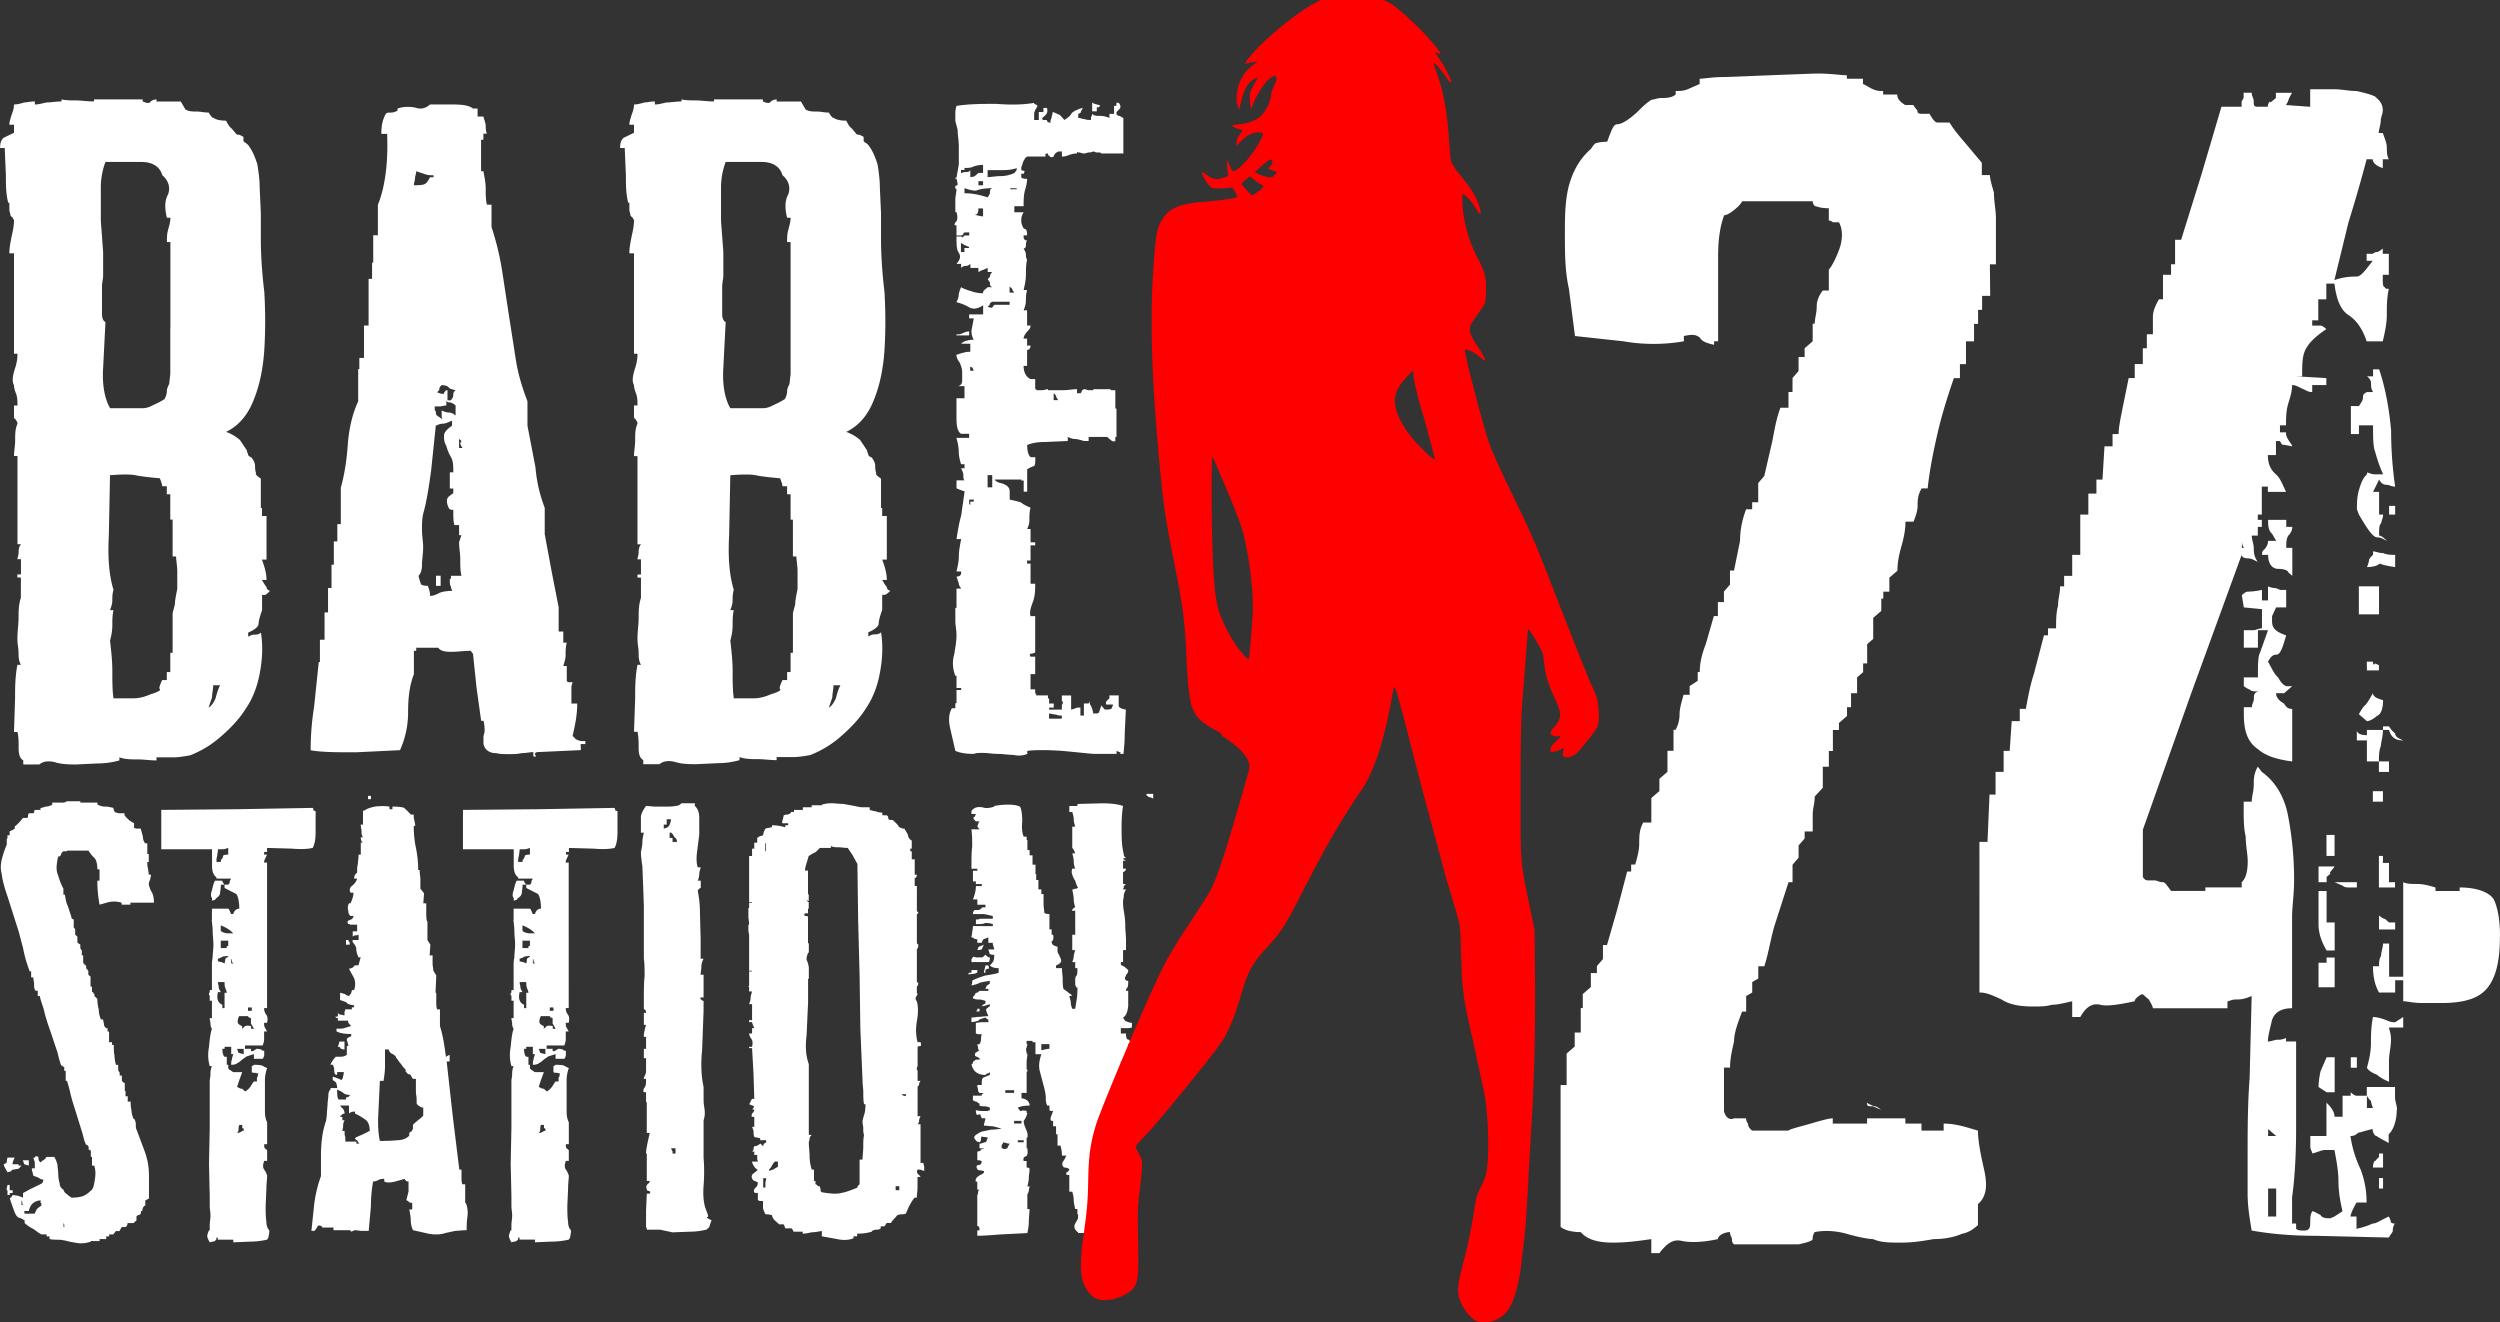 <svg xmlns="http://www.w3.org/2000/svg" height="132.222" width="250"><rect width="100%" height="100%" fill="#333333" stroke="none"/><g fill="#fff"><path d="M27 59.096c-.232-.1-.348-.203-.348-.406-.116-.1-.232-.304-.464-.7h.464c0-.7-.232-1.42-.464-2.028h.464v-4.36H26.2v-.8h-.116v-2.94c-.464-.304-.58-.507-.464-.507-.116-.304-.116-.608-.116-.8s-.116-.507-.348-.8c-.232-.1-.348-.203-.348-.304s-.116-.203-.116-.406L23.996 44a4.25 4.25 0 0 0-1.391-.811c1.275-.608 2.203-1.724 2.782-3.245.58-1.42.927-3.143 1.043-4.97s.116-3.752 0-5.78c-.232-1.927-.348-3.752-.348-5.374v-2.535l-.116-2.535c0-.8-.116-1.622-.232-2.332-.232-.7-.464-1.318-.927-1.927l-.232-.203s-.116 0-.232-.203v-.406c-.232-.1-.348-.203-.464-.203s-.232 0-.348-.203c-.116-.1-.232-.304-.464-.507s-.348-.507-.464-.7c-.58 0-1.043-.1-1.275-.304 0 .1-.232-.1-.464-.507-.464 0-.8-.1-1.16-.1-.464 0-.8 0-1.16-.203l-.464-.8h-2.43V9.94c-.232 0-.464.1-.58.203-.116.203-.348.203-.8 0V9.94H9.4v.203c-.696 0-1.275-.1-1.74-.1s-1.043 0-1.507-.1v.203c-.58 0-1.043.1-1.507.1-.464.1-.8.203-1.16.203v-.304c-.464 0-.8.1-1.043.1-.348.1-.696.203-1.043.203 0 .406-.116.7-.232 1.014-.116.406-.232.7-.232 1.014H1.4v.8l-1.043.507c-.232.203-.348.507-.348 1.014h.464l.116 2.738c0 .913 0 1.825.232 2.738h.116v.7c0 .203.116.406.116.608l.232.203c0 .1.116.203.116.203 0 .608-.116 1.115-.232 1.622-.116.608-.232 1.115-.232 1.724H1.4v10.04h.348c0 .203 0 .7-.232 1.42S1.17 38.12 1.4 38.527c0 .304.116.608.232.913.116.406.116.7.116 1.115H1.4v1.115c0 .1 0 .203.116.203.116.203.232.304.232.507-.232.507-.232 1.014-.232 1.622S1.4 45.103 1.4 45.6h.348v8.822h.348c-.232.304-.232.608-.232.8 0 .304-.116.507-.116.7h.348v1.52H1.74v.304h.348v2.028c-.232.7-.232 1.42-.232 2.028S1.74 63.13 1.74 63.84c0 .608.116 1.014.116 1.42s0 .8.232 1.217H1.74c-.232 1.217-.232 2.332-.232 3.346L1.4 73.2h.348c.116.507.116 1.014.116 1.622s.116 1.014.464 1.217v.406H3.94c.348-.304.927-.406 1.623-.203s1.4.203 2.087.203l2.087-.1c.696 0 1.507-.1 2.203-.304v-.304c.58.203 1.16.203 1.855.203.58 0 1.16.1 1.855.1v-.304h1.623c.58 0 1.16-.1 1.74-.203a10.24 10.24 0 0 0 3.014-1.825c.927-.8 1.855-1.724 2.55-2.84.696-1.014 1.16-2.23 1.4-3.55.232-1.217.348-2.636.116-4.056-.232.203-.464.203-.696.203s-.348.1-.58.203v-.406c.696-.304 1.043-.608 1.043-.913 0-.203.116-.7.348-1.318V59.5c.232 0 .348 0 .464-.1zm-9.97-26.263v4.563l-.116 1.014c-.116.203-.232.507-.232.7 0 .304-.116.608-.232.8-.464.304-.927.507-1.16.608-.348.203-.696.304-1.043.304H11.01c-.58-1.014-.8-2.434-.696-4.056l.232-4.563c-.232-.1-.348-.406-.348-.8v-2.738c0-.406.116-.8.116-1.115v-2.332l-.232-3.143V18.73c0-1.014.232-1.927.464-2.535h3.594c1.16 0 1.855.507 2.087 1.318.696.608.8 1.318.58 1.927-.348.608-.348 1.42-.116 2.332h.348c0 .406-.116.8-.232 1.217s-.116.8-.116 1.217h.348v8.62zm.232 22.815h.348c0 .406.116.913.116 1.52v1.724c-.116.608-.232 1.115-.232 1.52-.116.507-.232.8-.232 1.014v3.853h-.232v1.927h-.348v.8h-.464c-.232.507-.348.8-.232.913s-.232.304-.927.507c-.464.203-1.043.406-1.74.406h-1.97c-.116-.8-.116-1.724-.116-2.738s-.116-2.028-.232-3.042a5.42 5.42 0 0 0 .232-1.521c0-.507 0-1.014.116-1.52h-.348c.116-.304.232-.608.232-1.014 0-.304 0-.608.116-1.014-.464-1.52-.58-3.346-.464-5.476l.116-5.983c1.16-.1 2.087-.1 2.55 0s1.275.203 2.434.304c.116.304.232.608.232.8h.464v.8h.348v2.535h.232zm4.057 12.878h.696c-.232.406-.348.913-.464 1.318-.232.507-.464.8-.696.913l.348-1.014c0-.406.116-.8.116-1.217zm36.75 5.882h.464v-.304h-.464c-.348-.1-.58-.203-.58-.304l-.232-.203c.232-1.014.464-2.028.464-3.245h-.58v-1.724l.116-.406h-.348c-.116 0-.232-.1-.232-.1V66.6h-.348c.116-.406.232-.7.232-1.115s0-.8.116-1.217h-.348v-1.115h-.464V60.72l-.696-3.55-.696-3.752v-2.636c-.464-1.217-.8-2.535-.927-4.056l-.8-4.157v-2.434c-.464-1.217-.927-2.636-1.16-4.157l-.696-4.462-.696-4.563a28.5 28.5 0 0 0-1.043-4.259v-2.23h-.464c-.116-.507-.116-1.014-.116-1.622 0-.507-.116-1.115-.232-1.724h-.232v-3.143h.232v-.608h.348c-.116-.304-.116-.608-.116-.8s-.116-.507-.232-.913h-.58v-.8h-.464c-.348-.304-1.043-.406-1.97-.406h-2.32c-.464.406-.927.507-1.507.304-.58-.1-1.16-.1-1.74.1v.203c-.348.203-.58.203-.696.203-.232 0-.348 0-.464.1-.348.608-.464 1.217-.464 2.028h.58c.116 3.042-.232 5.374-.927 7.098v3.042h-.464v2.738h-.116v1.622h-.348v4.664h-.46v3.245h-.464V36.9h-.116v3.245c-.58 1.217-.927 2.738-1.043 4.36s-.348 3.042-.696 4.26v3.65h-.348v1.724h-.348v2.332h-.232v2.332h-.348v2.434h-.348v2.738h-.464v2.23h-.116l-.464 4.462a27.64 27.64 0 0 0-.348 4.36c1.16.203 2.666.203 4.52.203L40 75.017a9.18 9.18 0 0 0 .81-3.752c0-1.42.116-2.636.58-3.853V65.08h.232v-.304h2.203c.232.304.58.406 1.275.406s1.275-.1 1.97-.1l.232.304.348 3.346.464 3.346h.232c.116.406.116.8.116 1.014s-.116.406-.116.608v.608c0 .203.116.507.348.7s.464.304.927.304c.348.1.8.1 1.275.1s.8 0 1.275-.1c.464 0 .8-.1 1.16-.1v.406c.232.1.232.1.232-.1-.116-.1-.116-.203.116-.304l4.405-.203zM43.356 17.522v.203h-.348c-.232.406-.348.608-.58.7s-.58.1-1.043.1c0-.203.116-.507.116-.7s.116-.406.116-.7l.927.304c.232.1.58.1.8.1zM45.56 39.02c-.232.203-.232.304-.232.507s-.116.304-.232.507h-.348V39.02h-.116c-.232.203-.232.304-.232.304 0 .1-.232.1-.696-.1.116-.1.232-.203.232-.304s0-.203.232-.406c.348 0 .58.1.696.203 0 .1.232.203.696.304zm0 1.52v1.014c-.232-.203-.464-.304-.696-.304s-.464-.1-.696-.203v.406c0 .203 0 .406.116.507l-.58-.406c-.116-.1-.116-.203-.116-.304v-.1s-.116-.1-.116-.203v-.304h.464c.232 0 .464-.1.696-.1v-.507c0 .1.116.203.348.203.116 0 .348.1.58.304zm.696 4.26h-.348v-.913l.232.203c0 .1-.116.203-.116.203s0 .203.232.507zm-.116 12.777h-1.043v.304h-.116c0 .406 0 .608.116.8 0 .203.116.304.116.406-.58 0-1.043.1-1.275.203-.348.203-.696.304-.927.304 0-.406-.116-.7-.232-1.014-.464 0-.696-.1-.696-.203 0 0-.116-.304-.232-.8.232-.203.348-.608.348-1.115s.116-1.115.116-1.724-.116-1.115-.116-1.724 0-1.115.116-1.622c.348-1.217.58-2.738.8-4.36l.464-4.462c.232-.1.464-.203.696-.203s.464-.1.927-.304v.507c-.58.406-.8.7-.8 1.014s0 .608.232 1.014a4.56 4.56 0 0 0 .464 1.115c.232.406.232.913.232 1.52h-.348v1.622h.348v.406c0 .1-.232.203-.464.406s-.232.608 0 1.115c.116.203.232.203.464.203 0 .7 0 1.217.116 1.52h.464v1.014h.232l-.232.7c0 .608.116 1.115.116 1.724s0 1.115.116 1.622zM43.6 58.59h.464v-1.014H43.6z"/><path d="M89.03 59.096c-.232-.1-.348-.203-.348-.406-.116-.1-.232-.304-.464-.7h.464c0-.7-.232-1.42-.464-2.028h.464v-4.36h-.464v-.8h-.116v-2.94c-.464-.304-.58-.507-.464-.507-.116-.304-.116-.608-.116-.8s-.116-.507-.348-.8c-.232-.1-.348-.203-.348-.304s-.116-.203-.116-.406L86.014 44a4.23 4.23 0 0 0-1.39-.81c1.275-.608 2.203-1.724 2.782-3.245.58-1.42.927-3.143 1.043-4.97s.116-3.752 0-5.78c-.232-1.927-.348-3.752-.348-5.374v-2.535l-.116-2.535c0-.8-.116-1.622-.232-2.332-.232-.7-.464-1.318-.927-1.927l-.232-.203s-.116 0-.232-.203v-.406c-.232-.1-.348-.203-.464-.203s-.232 0-.348-.203c-.116-.1-.232-.304-.464-.507s-.348-.507-.464-.7c-.58 0-1.043-.1-1.275-.304 0 .1-.232-.1-.464-.507-.464 0-.8-.1-1.16-.1-.464 0-.8 0-1.16-.203l-.464-.8h-2.43V9.94c-.232 0-.464.1-.58.203-.116.203-.348.203-.8 0V9.94H71.4v.203c-.696 0-1.275-.1-1.74-.1s-1.043 0-1.507-.1v.203c-.58 0-1.043.1-1.507.1-.464.1-.8.203-1.16.203v-.304c-.464 0-.8.1-1.043.1-.348.1-.696.203-1.043.203 0 .406-.116.7-.232 1.014-.116.406-.232.7-.232 1.014h.464v.8l-1.043.507c-.232.203-.348.507-.348 1.014h.464l.116 2.738c0 .913 0 1.825.232 2.738h.116v.7c0 .203.116.406.116.608l.232.203c0 .1.116.203.116.203 0 .608-.116 1.115-.232 1.622-.116.608-.232 1.115-.232 1.724h.464v10.04h.348c0 .203 0 .7-.232 1.42s-.348 1.318-.116 1.724c0 .304.116.608.232.913.116.406.116.7.116 1.115H63.4v1.115c0 .1 0 .203.116.203.116.203.232.304.232.507-.232.507-.232 1.014-.232 1.622s-.116 1.115-.116 1.622h.348v8.822h.348c-.232.304-.232.608-.232.8 0 .304-.116.507-.116.7h.348v1.52h-.348v.304h.348v2.028c-.232.7-.232 1.42-.232 2.028s-.116 1.318-.116 2.028c0 .608.116 1.014.116 1.42s0 .8.232 1.217h-.348c-.232 1.217-.232 2.332-.232 3.346l-.116 3.346h.348c.116.507.116 1.014.116 1.622s.116 1.014.464 1.217v.406h1.623c.348-.304.927-.406 1.623-.203s1.4.203 2.087.203l2.087-.1c.696 0 1.507-.1 2.203-.304v-.304c.58.203 1.16.203 1.855.203.58 0 1.16.1 1.855.1v-.304h1.623c.58 0 1.16-.1 1.74-.203a10.24 10.24 0 0 0 3.014-1.825c.927-.8 1.855-1.724 2.55-2.84.696-1.014 1.16-2.23 1.4-3.55.232-1.217.348-2.636.116-4.056-.232.203-.464.203-.696.203s-.348.1-.58.203v-.406c.696-.304 1.043-.608 1.043-.913 0-.203.116-.7.348-1.318v-1.52c.232 0 .348 0 .464-.1zm-9.97-26.263v4.563l-.116 1.014c-.116.203-.232.507-.232.7 0 .304-.116.608-.232.8-.464.304-.927.507-1.16.608-.348.203-.696.304-1.043.304H73.03c-.58-1.014-.8-2.434-.696-4.056l.232-4.563c-.232-.1-.348-.406-.348-.8v-2.738c0-.406.116-.8.116-1.115v-2.332l-.232-3.143V18.73a7.33 7.33 0 0 1 .464-2.535h3.594c1.16 0 1.855.507 2.087 1.318.696.608.8 1.318.58 1.927-.348.608-.348 1.42-.116 2.332h.348c0 .406-.116.8-.232 1.217s-.116.8-.116 1.217h.348v8.62zm.232 22.815h.348c0 .406.116.913.116 1.52v1.724c-.116.608-.232 1.115-.232 1.52-.116.507-.232.8-.232 1.014v3.853h-.232v1.927h-.348v.8h-.464c-.232.507-.348.8-.232.913s-.232.304-.927.507c-.464.203-1.043.406-1.74.406h-1.97c-.116-.8-.116-1.724-.116-2.738s-.116-2.028-.232-3.042a5.42 5.42 0 0 0 .232-1.52c0-.507 0-1.014.116-1.52h-.348c.116-.304.232-.608.232-1.014 0-.304 0-.608.116-1.014-.464-1.52-.58-3.346-.464-5.476l.116-5.983c1.16-.1 2.087-.1 2.55 0s1.275.203 2.434.304c.116.304.232.608.232.8h.464v.8h.348v2.535h.232zm4.057 12.878h.696c-.232.406-.348.913-.464 1.318-.232.507-.464.8-.696.913l.348-1.014c0-.406.116-.8.116-1.217zm26.55-57.798l.116-.203c-.464-.1-.8-.203-.8-.304v.913h.464v-.406h.232zM95.64 33.543h1.275v-.406c-.232 0-.464.1-.696.203s-.348.1-.58.1zm16.925 37.417c-.464-.1-.696-.203-.696-.406V69.54h-.927v.304l-.232.203s-.116.1-.116.304c0 .1 0 .1.116.1h.58c0 .203-.116.304-.116.304v.1c-.232.1-.348.1-.464.1h-.232l-.348-.406-.232.7c-.116.1-.232.1-.232.1h-.348c0-.203-.116-.507-.232-.8-.116-.1-.116-.203-.116-.406l-.116.203h-.464v1.217h-.348v-.8h-.348l-.232.1-.348.1v-1.42h-.928v.608h.116c0 .203-.116.304-.116.406v.406h-1.275v-.203h.464v-.406h-.464v-.507h-.116v-.304h-1.16c0-.1-.116-.203-.116-.304v-.304h-.464v-1.52h.464V65.67h-.464c-.116-.203-.116-.304.116-.304.116 0 .232-.1.348-.1v-3.65h-.464c-.116-.406 0-.8.232-1.42s.232-1.217.232-1.825h-.464V56.36h-.348v-.304h.348v-1.52h.464v-.304h-.464V52.9h-.348a1.82 1.82 0 0 0 .232-.913c0-.406 0-.8.116-1.217-.464-.203-.696-.304-.927-.507-.232-.1-.696-.203-1.16-.304v-.8c0-.406-.232-.608-.696-.8-.464-.1-.696-.203-.8-.406h2.666v.1h.232v1.115h.348v-2.23c.116-.1.348-.203.58-.304.232 0 .232-.304.232-.913h-.464c-.232-.203-.348-.608-.348-1.217.464-.203 1.043-.304 1.74-.304l2.32-.1v-.406c.232.1.464.203.696.203s.58.1.927.203h.464v-.406h1.855l.232.203c.232.203.348.304.58.203v-.406h.116v-2.84h-.116V39.02h-.464v-.1h-1.74v.1h-.464c-.116 0-.232-.1-.464-.1-.232.1-.232.203-.232.203 0 .1-.116.203-.116.203h-.348v-.406c-.464 0-.927.1-1.4.1h-1.507v-.1c-.232 0-.348.1-.58.1h-.58v-.1h-.116v-1.014h-.464c-.464-.203-.696-.7-.696-1.318h.348v-1.52s0-.1.116-.1.232-.203.232-.406h-.348v-.7h-.348c0-.203.116-.406.348-.7.232-.203.348-.406.348-.608h-.348v-1.52h-.348c.116-.304.232-.608.232-1.014 0-.304 0-.608.116-1.014h-.348c.116-.507.232-1.014.232-1.52s0-1.014.116-1.52c-.116-.203-.116-.304-.116-.507s-.116-.406-.232-.608c.116 0 .232-.1.232-.304s0-.304.116-.507c-.116 0-.232 0-.232-.1-.116 0-.116-.203-.116-.406h.348c0-.203 0-.406-.116-.608-.116 0-.232-.1-.232-.1-.232-.406-.232-.608-.232-.8s0-.406.232-.8h-.927v-.608h.927c0-.507 0-1.014.116-1.52.116-.406.232-.8.232-1.217h-.232c-.116 0-.232-.1-.348-.1v-.406h.232c.116-.203.116-.304 0-.304-.232 0-.232-.1-.232-.203s0-.203.116-.406c0-.203.116-.304.116-.406 0 0 .116-.1.116-.203l.232-.203h1.74c.116 0 .116 0 .116-.1-.116-.1 0-.203.232-.203 0 .1 0 .203.116.203.116.203.232.203.464.1 0-.203.232-.406.464-.507h.348v.507c.116 0 .348 0 .58-.1s.58-.203.927-.203v-.203c0 .1.116.1.232.1s.232.1.464.1.348-.1.464-.1.232 0 .464-.1c.116 0 .232.1.348.1h.348l.116.1h2.203v-3.55c-.232-.1-.348-.203-.348-.203-.116 0-.232 0-.348-.203 0-.1 0-.203.232-.406s.232-.406 0-.7h-.232v.304h-.232v.8h-.464v.406c-.232-.1-.58-.203-.927-.203s-.58 0-.8-.203c0 .203-.116.304-.116.304v.304c-.232 0-.464 0-.696-.1-.232 0-.348-.1-.58-.1v-.406l.232-.1s0-.1.232-.507c-.696.203-1.043.406-1.16.608s-.348.406-.696.608c-.232-.304-.464-.507-.464-.507l-.696-.304c0 .203-.116.406-.116.608-.116.203-.116.406-.116.507l-.232-.1s-.116 0-.116-.203h-.348c-.232-.1-.116-.203.116-.406s.348-.406.232-.8h-.348v.406h-.464v.8h-.464v-.608c0-.203.116-.406.348-.8-.232-.203-.348-.203-.348-.203v-.1c-1.16.203-2.434.203-3.826.1-1.4 0-2.666 0-3.94.203-.116.406-.116.608-.116.7v.7c0 .203.116.507.232 1.014 0 .507.116 1.014.116 1.622v1.825l-.232 1.318h-.116v.1h.116c.116.406.116.608.116.608-.116.1-.232.1-.232.1v.304h.116c0 .406-.116.7-.116 1.115v1.217h.116c.116.406.116.7 0 .913-.232.203-.232.406-.116.406h.116v1.014h.464c.116 0 .232-.1.232-.203s.116-.1.58-.1v.304h-.464l-.232.203-.116-.1h-.464c0 .8 0 1.318.232 1.622.232.406.116.7-.232 1.115h.464v.406c.116-.1.232-.203.464-.203s.348-.1.464-.203v.406h.8v.406c.232-.1.348-.203.464-.203l.464-.203v.406h.464c-.232.203-.232.406-.232.406 0 .1-.116.203-.232.304.116.203.232.304.232.406 0 .203 0 .304.232.406h-.464l-.348.304c-.116.1-.116.203-.116.304-.464 0-.927-.1-1.16-.203-.348-.1-.696-.203-1.043-.406-.116.304-.232.608-.232.8s-.116.507-.232.7a4.6 4.6 0 0 1 1.275.507c.348.203.8.203 1.4-.203v.913h-1.4v.406h.464l-.232 1.217c0 .203 0 .507.232.913-.464 0-.696.1-.696.1-.116 0-.348.1-.58.304h.927v.8c-.464 0-.696.1-.696.1-.116 0-.348.1-.696.203 0 .203.116.507.348.8.116.304.232.608.232.913v.913c0 .304-.232.507-.464.507h.696v1.217h-.8v1.927c0 .913.116 1.42.464 1.622h.8v.406H95.64c.116.406.232.913.232 1.318 0 .507.116.913.232 1.318h.348v.406h-.348c.116.203.232.507.232.7s0 .406.116.507h-.8v.8a7.48 7.48 0 0 0 .811.304l-.348 2.434c-.232.8-.348 1.622-.464 2.332h.464c-.116.608-.232 1.217-.232 1.724s-.116 1.014-.232 1.52h.464c0 .203 0 .304-.116.406s-.232.1-.348.1l.232.7c0 .203.116.304.232.507h-.464v1.927h-.116v1.318c0 .406.116.913.116 1.42 0 .608-.116 1.217-.232 1.927-.232.8-.116 1.52.116 2.13h.116v1.217h.464v.203h-.464v1.318h-.116v.507h-.348c-.348.608-.348 1.318-.116 2.23l.464 2.028c.464.203 1.043.304 1.855.304.232-.1.464-.1.927-.1s.927.1 1.507.1c.464 0 1.043.1 1.507.1.464.1.927.1 1.4-.1v-.304c.8-.1 1.97-.1 3.478 0l3.13.304h2.32v-.304l.464.203c-.116 0-.116.1-.116.1h.348c0-.203.116-.913.116-2.028l.116-2.434zM101.668 16.8v.203l-.232.304c-.464.203-.927.304-1.4.304s-.927.1-1.275.1v-.7h1.507c.696 0 1.16-.1 1.4-.203zm0 2.028v.1h-.464c-.116 0-.116.1 0 .1l-.232-.203zm-3.362-2.332v.8h-.464l-.348.304s-.116.1-.464.1v-.7c-.116.203-.232.203-.464.203s-.348.1-.464.1v-.304h.348v-.203c.232 0 .58 0 .8-.1a2.59 2.59 0 0 1 1.043-.203zm0 1.622v.406h-.464v-.406zm.927.7c-.232.1-.232.203-.232.406s-.116.304-.232.507c-.696-.203-1.4-.406-2.32-.406v-.507c.58.203 1.043.304 1.275.203s.8-.203 1.507-.203zm-.927 2.028v.8c-.696-.1-.927-.203-.696-.203.116 0 .232-.203.232-.608zm-1.4 3.853v.1h-.464v.406h-.348v-.913l.348.203.464.203zm4.52 4.563h-.464v-.608l.232.203s0 .1.232.406zm-.464.913v.304h-1.507c-.232.203-.232.304-.232.304s-.116 0-.464-.1c.116-.1.232-.203.232-.304 0 0 0-.1.232-.203zm4.87 9.836h-.464v-.7c.232.203.232.304.232.304s0 .1.232.406zm-8.463-2.94h-.348v-.406l.232.1zm1.855 10.444v1.217h-.464v-1.217zM97.38 49.96v.203h-.348v.304c-.116 0-.116-.1-.116-.203v-.304zm8.8 21.6v.304h-1.275v-.507c.232 0 .464.1.696.1.232.1.348.1.58.1z"/><path d="M13.037 90.267h2.355c0-.467-.074-.8-.22-1.068-.147-.2-.22-.467-.294-.734 0-.2.074-.4.147-.534 0-.133.074-.267.074-.467h-.22c0-.2-.074-.4-.074-.6-.074-.2-.074-.4-.074-.667h.147v-.8h-.147V84.33h-.22c-.147-.2-.22-.4-.22-.667l-.22-.8h-.37c-.147 0-.22-.067-.294-.067v-.467c-.22-.133-.368-.2-.515-.334s-.294-.267-.442-.467v-.2h-.515c-.147 0-.22-.067-.368-.067a.58.58 0 0 1-.221-.467c-.294-.067-.515-.133-.8-.133s-.515-.067-.8-.2v-.2H8.033v-.133H6.7l-.294.133h-1.18v.2a1.27 1.27 0 0 1-.662.2c-.22.067-.368.133-.515.133v.2h-.6c0 .2-.074.334-.147.334H2.88c-.074.133-.074.2-.074.267 0 .133-.074.2-.074.2H2.29c-.147.2-.368.467-.736.8H1.48v.267c-.294.2-.515.267-.515.267v.4h-.22v.334h-.07v.6c-.147.334-.294.734-.442 1.268s-.22 1.067-.073 1.6c.074.667.294 1.468.6 2.336l1.104 3.47.442 1.668c.147.8.368 1.535.662 2.336h.147v.6h.22c0 .267.074.467.074.667 0 .267 0 .467.147.667h.22v.534h.22c0 .2.147.6.368 1.268.147.667.368 1.4.662 2.202l.736 2.202c.147.667.294 1.135.368 1.268.074 0 .147.067.147.067 0 .067 0 .067.147.067v.4h.147v1h.147c0 .133.147.467.294 1.135s.368 1.335.6 2.07l.662 2.136c.147.667.294 1 .368 1.068.074 0 .147.067.147.067 0 .067 0 .067.074.067v.267c0 .067 0 .067.074.067 0 .067 0 .067.147.067v.667H9.2v.868h.22c.147.4.147.868.074 1.335-.074.534-.147.868-.294 1.068-.294.267-.515.467-.8.6s-.736.2-1.25.2c-.22-.133-.368-.267-.515-.4-.147-.067-.22-.2-.294-.4-.22-.133-.368-.334-.368-.6-.074-.267-.147-.6-.147-.934s-.074-.667-.074-.934c-.074-.267-.147-.534-.294-.734v-.067h-.8c-.147.2-.294.334-.368.334l-.22.2c-.147-.067-.22-.2-.22-.4s-.147-.267-.368-.133v.067h-.147c.074.267.147.4.147.534v.534h-.294c0 .133 0 .267.074.4 0 .133.074.267.074.334.147.067.368.133.515.2a.84.84 0 0 0 .515.2c-.074.133-.074.2-.074.2 0 .067-.074.133-.147.2l-.957.467c-.294.133-.6.334-.883.467v.467c-.147-.067-.368-.133-.515-.2-.22 0-.368-.067-.515-.067-.147.2-.147.267-.147.2l-.147.133a16.01 16.01 0 0 0 .368 1.068c.147.467.294.734.515.868.147 0 .368.133.6.267v.267c.294.267.6.467.883.6.294.2.515.4.8.534h.515v.2h.294v.267c.294.067.6.067.883.067s.6.067.883.133c.22.067.6.133 1.03.2s.883 0 1.325-.133v-.067h.883v-.2h.662v-.267h.294v-.2h.442s0-.067.074-.133c0 0 .074-.067.147-.2h.368l.22-.4h.368c.147-.067.22-.2.22-.4h.6l.294-.267v-.4c.074-.067.147-.133.22-.133 0 0 .074 0 .22-.133v-.267h.147v-.2s.074-.067.074-.2c.074 0 .074 0 .074-.067 0 0 0-.067.147-.067v-.534c.147-.067.294-.133.368-.2v-2.27c0-.868-.147-1.668-.442-2.47l-.8-2.136c-.074-.133-.074-.267-.074-.534 0-.2-.074-.4-.147-.534h-.074c-.147-.334-.22-.667-.22-.934-.074-.267-.074-.534-.074-.8h-.294v-.534h-.22v-.534h-.074v-.8c-.074 0-.147 0-.147-.067l-.147-.133v-.534h-.22v-.334c-.074 0-.074 0-.074-.067s-.074-.133-.074-.133v-.534h-.22c-.074-.267-.147-.6-.147-.934-.074-.334-.074-.667-.074-1.068H11.2v-.267h-.294v-1.068h-.147v-.334h-.147c-.147-.133-.22-.267-.22-.4s-.074-.267-.074-.467h-.22c-.147-.334-.22-.667-.22-1-.074-.267-.147-.667-.147-1.068l-.29-.28v-.2c-.074 0-.074 0-.074-.067S9.284 99.2 9.2 99.2v-.534h-.147v-1l-.22-.2v-.4c-.074 0-.074 0-.074-.067s-.074-.133-.147-.133v-.334c-.147 0-.147 0-.147-.067s-.074-.133-.147-.133v-.8H8.18v-.534c-.074 0-.074 0-.074-.067 0 0-.074-.067-.074-.133v-.334l-.294-.2v-.6l-.22-.2v-.534l-.147-.2v-.8c-.074 0-.147 0-.147-.067-.074 0-.074-.067-.074-.133l-.368-1.13c-.147-.267-.22-.667-.294-1.135H6.34v-.6c-.294-.534-.442-1.068-.6-1.535-.147-.4-.074-1 .074-1.668.147 0 .22-.067.294-.2 0-.133.074-.2.22-.334h.368v-.067H8.84c.22.334.442.6.6.734s.294.534.294 1.135h.22v1.135h-.22c0 .8.074 1.602.22 2.402l.957-.267c.442-.067.8-.067 1.25.067v.2h.883zM2.882 116.56v-.534h-.6l.147.4zm-.736 0h-.294v-.133h-.6c0-.133.074-.4.22-.667H.748c-.074.267-.074.467-.074.467 0 .067-.147.133-.294.2 0 .133.074.267.147.4l.22.4c.22-.067.294-.067.294-.067l.22-.2c.22 0 .368-.067.515-.067.074 0 .22-.133.368-.334zM.97 119.297h.294v-.267H.97v-.534H.75c0 .133-.074.2-.074.334v.2H.75v.467h.22zM6.5 122.7h-.15v-.4l.074.133v.067c0 .133 0 .2.074.2zM4.135 120.3v.267a2.77 2.77 0 0 0-.442.334c-.074.133-.147.267-.22.467H2.44v-.267h.442c.147-.667.515-1 1.177-1.068v.267zm-1.84.2h-.147v-.467l.074.133c0 .067 0 .2.074.334zM31.58 81.124c-.147-.067-.22-.067-.22-.067s0-.067-.074-.267l-7.58.133-7.58.067v3.937h5.077v1.668c0 .534.147.934.442 1.135v.133h1.472c-.074.133-.147.2-.147.334s-.074.2-.147.267h-.368s-.074-.067-.147-.2c-.074-.067-.074-.133-.074-.2H21.5c-.147.267-.22.6-.294.934-.147.4-.147.667 0 .8v.267C21.425 90 21.5 90 21.5 90s0-.067.147-.2c.22-.133.368-.334.368-.534 0-.133.074-.4.074-.8h.368v.334l1.177.6c.147.2.294.667.294 1.468-.294 0-.515.2-.6.534h-.22c-.147-.334-.22-.534-.294-.534h-1.62v1.068c0 .133-.074.133-.074.133h.074c0 .267.074.6.074 1 0 .467.074.934.074 1.4s-.074.868-.074 1.268c-.074.4-.074.6-.074.6v2.67h-.22v.267H20.9v.267h.074v.534h.22v1.735h-.22c0 .2.074.4.074.534s0 .334.147.534c-.147.4-.22 1-.294 1.802-.147.8-.074 1.4.074 1.935h.22c-.147.334-.147.6-.147.8 0 .267-.074.467-.074.734v4.605l-.074 3.604.074 3.27v.934c0 .334.074.667.074 1s-.074.667-.074.934v.534H20.9c-.147.334-.22.6-.147.734.074.2.147.334.22.467.074 0 .147-.067.294-.067s.22-.067.368-.2v-.2h.147v.2h1.545v.267l1.62-.067c.6 0 1.177-.067 1.766-.2.074-.133.147-.2.147-.334 0-.067.074-.267.074-.6-.147-.133-.294-.4-.294-.868-.074-.467-.074-1-.074-1.602l.074-1.668c0-.534.074-1 .074-1.335-.074-.2-.147-.4-.294-.6s-.147-.467 0-.868h.294v-1.068l-.147-.133c-.147-.067-.147-.2-.147-.467h.294v-2.202c-.147-.267-.22-.6-.22-1.068v-3.003a3.7 3.7 0 0 1 .22-1.335c-.294-.133-.515-.267-.515-.267s-.294-.067-.8-.067l-.074.067-.147.067v.6c.074.067.147.067.294.067s.22.067.368.067c-.074.2-.074.334-.074.334l-.074.067v.4H25.4c-.147.133-.22.334-.368.534a1.65 1.65 0 0 1-.515.467l-.294-.267c-.147 0-.294-.067-.515-.2l.22-.667.294-.8h-.883c-.147-.067-.22-.133-.294-.2-.074 0-.147-.067-.22-.2v-.334h-.147v-.8h-.22c-.147-.133-.22-.4-.22-.8h.22v-.2h.662v.734h.22c-.074.2-.147.4-.147.534-.074.133-.074.334-.074.534.294 0 .515-.067.662-.2.147-.067.22-.133.368-.267s.294-.2.442-.334c.147-.067.368-.133.8-.267v.467h.883c.074-.133.147-.267.147-.334v-.467c-.147 0-.294-.067-.294-.133-.074 0-.22-.067-.442-.067-.147.067-.22.133-.22.133-.22.133-.368.133-.368.067v-.2h-.6v-.334h1.766c.074-.2.147-.4.147-.6v-.8h.294l-.22-.4c-.074-.133-.074-.267-.074-.467h.294c.074-.334.074-.6-.074-.8s-.22-.4-.22-.667h.294v-14.55h-.294c0-.067 0-.2.074-.334s.147-.334.22-.467h-.294v-.267h.294v-.4l2.428.067c.8.067 1.545.067 2.134-.067.22-.4.294-.934.294-1.668v-2.002zm-8.757 3.67v.667c-.368 0-.515.067-.515.133 0 .133-.074.267-.22.4v.2h-.442c0-.2 0-.4.074-.6 0-.133.074-.4.074-.667h.515c.147 0 .294-.067.515-.133zm.515 8.542h-.662c-.294-.067-.515-.133-.6-.267v-.534c.515.2.957.467 1.25.8zm-.515.734v.534h-.147v.2h-.6v-.734zm.515 2.27h-.22v-.467l.074.133v.133s0 .067.147.2zm-.515-.734v.067c-.22.133-.294.2-.294.2 0 .067 0 .2-.074.467l-.294-.133c-.147 0-.22-.067-.368-.067v-.267c.22-.067.368-.133.442-.2 0 0 .22-.067.6-.067zm2.355 5.14v.334H24.8v-.334zm-2.502-1.468h-.22v1.535h-.22v-.334c-.442-.2-.6-.6-.442-1.268h.294c-.147-.2-.22-.4-.22-.534s-.074-.267-.074-.467h.662c0 .2 0 .4.074.6s.147.334.147.467zm2.723 3.604h-.294v-.267c-.294-.067-.442-.067-.6 0l-.294.267v-.267c-.294-.133-.442-.267-.442-.4s0-.334.147-.6h.883l.074.133h.074s.074.067.147.067v.534zm-1.03 2.002v.534l-.515-.133-.147-.4zm0 8.208h-.147c-.147.133-.22.133-.22.133s-.074.067-.294.067c.074-.067.147-.2.147-.334s0-.267.074-.467h.294v.267c0 .067 0 .067.074.067s.074.133.074.267z"/><path d="M36.804 79.923h.294v-.334h-.294zM34.597 94.47h.368v-.267c-.074 0-.074 0-.074-.067l-.074-.133h-.22zm12.068 28.563c0-.4 0-.8.074-1.335a2.87 2.87 0 0 0-.147-1.401h-.074v-1.87h-.294c-.074-.267-.074-.467-.074-.667v-.8h-.22l-.662-5.406-.6-5.406h.294v-.667c-.294.133-.368.2-.294.2h-.074c-.147-1.068-.294-2.136-.6-3.07v-1.668h-.294c-.074-.267-.074-.534-.074-.8v-.868h-.074l.074-1.735-.294-.467c0-.2-.074-.467-.074-.734v-.8h-.294l.074-1.068-.294-.467v-1.87H42.7c-.074-.267-.074-.534-.074-.868v-.934h-.294l.074-1-.368-.467v-.934c0-.267-.074-.534-.074-.934h-.147a11.18 11.18 0 0 0-.221-2.202c-.147-.667-.22-1.4-.22-2.202h.147c0-.2-.074-.4-.074-.534-.074-.133-.074-.334-.074-.6h-.294a7.77 7.77 0 0 0-.662-.667c-.147-.067-.515-.133-1.177-.133v.267h-.294v-.267c-.442-.067-.957-.067-1.472 0-.6.133-.883.267-1.03.4h-.147v1.4h-.22c0 .267.074.467.074.667s0 .4.147.6h-.22c0 .267.074.467.22.534h-.22v1.2h-.22c0 .4-.074.667-.074.934-.074.267-.074.6-.074.868l-.147.133c-.147.2-.147.334-.147.467h.294c-.074.267-.22.467-.442.667-.294.2-.368.467-.22.734h.294c0 .4-.147.734-.294 1.068h-.147c-.147.267-.147.534-.074.734 0 .267.074.4.22.534h.294c0 .2-.147.334-.368.4s-.294.2-.147.4h.147v.067h.736v.667h-.44v.534c.074-.067.147-.133.294-.133.074 0 .147 0 .294-.067V94h-.6v.2c.22.267.368.467.368.667 0 .267.074.534.22.868h.22l-.22.8h-.368c-.147.2-.294.267-.294.267-.074 0-.147.067-.294.067l.515.934a1.69 1.69 0 0 1 0 1.201h-.22c0 .133-.074.267-.074.334l-.22.267c-.22-.067-.368-.133-.368-.2-.074 0-.22-.067-.515-.133V100c.368.133.6.2.662.267.074.133.294.2.736.267v.2h-.22v.2h-.662c0 .133-.074.2-.074.267v.334c-.147 0-.22-.067-.368-.067s-.22-.067-.294-.2v.267c0 .133-.074.133-.147.133-.147 0-.147 0 0 .133h.147v.267h1.03v.2c.147.133.147.2.147.133 0 0 0 .067.147.2l-.662.2c-.147.067-.442.067-.8.067v.267c.368.2.883.267 1.472.267v.2l-.22.133c-.074 0-.147.067-.22.133 0 .133 0 .2.074.334 0 .133.074.267.074.4h-.147v.868c-.147.133-.368.2-.6.2h-.515c-.147.2-.294.334-.294.4-.074.067-.147.2-.22.4h.22c.074.133.147.334.147.467 0 .2 0 .4.147.534h.147v-.267h.662c0 .267-.074.4-.074.467 0 .133-.074.2-.147.334-.294-.133-.6-.267-.883-.334v.334c.22.133.368.267.368.334s.074.2.074.467h-.662v.133c-.147.133-.22.334-.22.6s-.074.6-.074.868l-.074.934c0 .334-.074.6-.074.734-.368 1-.515 2.202-.515 3.537v2.002c-.294.8-.515 1.668-.662 2.67l-.294 2.803h.294c.147-.133.22-.267.368-.534a.72.72 0 0 1 .368.067c0 .067.074.133.074.133h1.104v.267h1.692v.067a.24.24 0 0 0 .147.067s.074-.067.147-.067c0 0 .074 0 .074-.067.294 0 .515.067.8.067h.662l.22-2.47a14.14 14.14 0 0 1 .22-2.47c.22 0 .368-.067.515-.133.074-.067.294-.133.6-.133v.267c.22.133.6.133 1.104 0l.957-.267c0 .067 0 .133.074.133.074.133.147.133.294.133v1l-.22.868c.147.067.22.133.294.2s.147.067.294.067v.667h-.294c.074.4.147.734.147 1.068s.074.667.22 1l1.472.334c.6.133 1.25.133 1.84-.067l.957-.2c.294 0 .662-.067 1.104-.067zM34.45 104.95v-.8h-.515c0 .133-.074.267-.074.334-.074.133-.074.2-.074.2h.147c.147.133.147.2.147.2a2.24 2.24 0 0 0 .368.067zm7.874 5.806v.8c-.147.2-.368.334-.515.467s-.368.267-.515.467v.4l-.147.267c-.074 0-.147.067-.22.133v.267c-.22.267-.662.467-1.25.467-.662.067-1.25.067-1.692.067-.147-.667-.22-1.602-.147-2.803l.147-3.203h.368c.074-.467.147-.934.147-1.468v-1.668h.368c.074.267.22.4.442.467.147.133.294.2.294.334.22.267.368.534.515.667.074.133.22.334.442.534v.2c.147.133.22.267.294.267h.074s.074.067.147.067c0 .067.074.2.22.4h.294v1.268c0 .267.074.534.074.8v.4a.55.55 0 0 0 .294.267c.147.133.22.133.368.133zm-7.285-1.268c-.147.133-.22.2-.147.2 0 0-.074 0-.294.067v.2h-.736c-.147-.2-.147-.534-.147-1 .294.133.442.2.6.334s.368.2.736.2zm1.913 3.604c-.22.133-.515.267-.8.4s-.515.2-.662.334c.074.133.147.2.22.2a3.68 3.68 0 0 0 .22.334h-.294v-.2h-1.104v-.467c-.074-.133-.074-.334-.074-.6h-.22c0-.133.074-.267.074-.467a1.12 1.12 0 0 1 .147-.6h-.22v-.334h-.22c0-.067.074-.133.22-.267 0 0 .074-.067.22-.067 0-.2-.074-.334-.147-.467-.147-.133-.22-.2-.294-.334h.883v.8c.147-.133.294-.2.6-.2v.2c.442.2.736.4 1.03.6s.442.6.442 1.135zM61.75 81.124c-.147-.067-.22-.067-.22-.067s0-.067-.074-.267l-7.58.133-7.58.067v3.937h5.077v1.668c0 .534.147.934.442 1.135v.133h1.472c-.074.133-.147.2-.147.334s-.074.2-.147.267h-.368s-.074-.067-.147-.2c-.074-.067-.074-.133-.074-.2h-.736c-.147.267-.22.6-.294.934-.147.4-.147.667 0 .8v.267c.22-.067.294-.067.294-.067s0-.067.147-.2c.22-.133.368-.334.368-.534 0-.133.074-.4.074-.8h.368v.334l1.177.6c.147.2.294.667.294 1.468-.294 0-.515.2-.6.534h-.22c-.147-.334-.22-.534-.294-.534h-1.62v1.068c0 .133-.074.133-.074.133h.074c0 .267.074.6.074 1 0 .467.074.934.074 1.4s-.074.868-.074 1.268c-.074.4-.074.6-.074.6v2.67h-.22v.267h-.074v.267h.074v.534h.22v1.735h-.22c0 .2.074.4.074.534s0 .334.147.534c-.147.4-.22 1-.294 1.802-.147.8-.074 1.4.074 1.935h.22c-.147.334-.147.6-.147.8 0 .267-.074.467-.074.734v4.605l-.074 3.604.074 3.27v.934c0 .334.074.667.074 1s-.074.667-.074.934v.534h-.074c-.147.334-.22.6-.147.734.074.2.147.334.22.467.074 0 .147-.067.294-.067s.22-.067.368-.2v-.2h.147v.2h1.545v.267l1.62-.067c.6 0 1.177-.067 1.766-.2.074-.133.147-.2.147-.334 0-.067.074-.267.074-.6-.147-.133-.294-.4-.294-.868-.074-.467-.074-1-.074-1.602l.074-1.668c0-.534.074-1 .074-1.335-.074-.2-.147-.4-.294-.6s-.147-.467 0-.868h.294v-1.068l-.147-.133c-.147-.067-.147-.2-.147-.467h.294v-2.202c-.147-.267-.22-.6-.22-1.068v-3.003a3.7 3.7 0 0 1 .22-1.335c-.294-.133-.515-.267-.515-.267s-.294-.067-.8-.067l-.074.067-.147.067v.6c.074.067.147.067.294.067s.22.067.368.067c-.074.2-.074.334-.074.334l-.074.067v.4h-.294c-.147.133-.22.334-.368.534a1.65 1.65 0 0 1-.515.467l-.294-.267c-.147 0-.294-.067-.515-.2l.22-.667.294-.8h-.883c-.147-.067-.22-.133-.294-.2-.074 0-.147-.067-.22-.2v-.334h-.147v-.8h-.22c-.147-.133-.22-.4-.22-.8h.22v-.2h.662v.734h.22c-.074.2-.147.4-.147.534-.074.133-.074.334-.074.534.294 0 .515-.067.662-.2.147-.067.22-.133.368-.267s.294-.2.442-.334c.147-.067.368-.133.8-.267v.467h.883c.074-.133.147-.267.147-.334v-.467c-.147 0-.294-.067-.294-.133-.074 0-.22-.067-.442-.067-.147.067-.22.133-.22.133-.22.133-.368.133-.368.067v-.2h-.6v-.334h1.766c.074-.2.147-.4.147-.6v-.8h.294l-.22-.4c-.074-.133-.074-.267-.074-.467h.294c.074-.334.074-.6-.074-.8s-.22-.4-.22-.667h.294V86.263h-.3c0-.067 0-.2.074-.334s.147-.334.22-.467H56.6v-.267h.294v-.4l2.428.067c.8.067 1.545.067 2.134-.067.22-.4.294-.934.294-1.668v-2.002zm-8.757 3.67v.667c-.368 0-.515.067-.515.133 0 .133-.074.267-.22.4v.2h-.442c0-.2 0-.4.074-.6 0-.133.074-.4.074-.667h.515c.147 0 .294-.067.515-.133zm.515 8.542h-.662c-.294-.067-.515-.133-.6-.267v-.534c.515.2.957.467 1.25.8zm-.515.734v.534h-.147v.2h-.6v-.734zm.515 2.27h-.22v-.467l.074.133v.133s0 .067.147.2zm-.515-.734v.067c-.22.133-.294.2-.294.2 0 .067 0 .2-.074.467l-.294-.133c-.147 0-.22-.067-.368-.067v-.267c.22-.067.368-.133.442-.2 0 0 .22-.067.6-.067zm2.355 5.14v.334h-.368v-.334zm-2.502-1.468h-.22v1.535h-.22v-.334c-.442-.2-.6-.6-.442-1.268h.294c-.147-.2-.22-.4-.22-.534s-.074-.267-.074-.467h.662c0 .2 0 .4.074.6s.147.334.147.467zm2.723 3.604h-.294v-.267c-.294-.067-.442-.067-.6 0l-.294.267v-.267c-.294-.133-.442-.267-.442-.4s0-.334.147-.6h.883l.074.133h.074s.074.067.147.067v.534zm-1.03 2.002v.534l-.515-.133-.147-.4zm0 8.208h-.147c-.147.133-.22.133-.22.133s-.074.067-.294.067c.074-.067.147-.2.147-.334s0-.267.074-.467h.294v.267c0 .067 0 .067.074.067s.074.133.074.267z"/><path d="M71.168 122.033c-.442-.2-.6-.334-.442-.334s.074-.2-.074-.6c-.294-.667-.368-1.535-.294-2.536.074-.934.074-1.87 0-2.803v-3.737c.147-.4.147-.8.074-1.268-.074-.4-.074-.734-.074-1v-1.068c-.22-1-.294-2.202-.147-3.67l.147-3.937v-1c-.074 0-.147 0-.147-.067-.147-.067-.22-.133-.147-.267h.294v-2.27h-.294c0-.267.074-.534.074-.8s.074-.534.22-.8h-.294V93.94L70 91.47c0-.868-.074-1.668-.22-2.336 0-.067 0-.133.147-.267 0 0 .074-.067.147-.067v-.734h-.294c.074-.2.147-.4.147-.667 0-.2.074-.4.147-.667h-.294c-.147-.4-.147-.934-.074-1.535l.22-1.735v-1.668c0-.534-.147-.934-.442-1.2v-.267H68.15c-.147.133-.294.267-.6.267-.294.067-.662.067-.957.067h-1.03c-.368 0-.662-.067-.957-.067-.294.4-.515.8-.515 1.135v1.535h.294c-.074.334-.147.667-.147.934 0 .334-.074.667-.147 1 0 .4.074.934.147 1.468l.074 1.87.074 2.07v5.272c.074.467.074 1.068.074 1.735-.074.667-.074 1.4-.074 2.136v1.068c0 .067 0 .133.074.133s.147.133.147.334h-.22v1.2h.22c-.074.267-.147.467-.147.6-.074.2-.074.4-.074.6h.22v1.2h-.22v.934h.22v1.335a1.16 1.16 0 0 1-.147.467.47.47 0 0 0-.074.267h.22c0 .4 0 .667-.147.868s-.147.334-.074.467h.22v1h.074v3.07h.294l-.22 1c-.074.4-.147.734-.147 1.068h.074v2.736h.294c0 .133-.074.2-.22.334s-.147.334-.074.467c0 .133.074.2.22.2.147.067.147.133.074.267h-.294l-.074 1.735v1.668h.074v.2h1.325l1.25.267 1.766-.067c.515 0 1.03-.067 1.62-.2l.294-.267c0-.067.074-.267.22-.667zm-4.5-40.108h.442c-.074.4-.147.6-.22.667-.074.133-.22.2-.515.267v-.4h.294zm1.03 2.27h-.442v-.4h-.294v-.534h.147l.147.133c.147.267.22.4.294.4.074.067.147.2.147.4zm-.147 30.632v.534h-.294v-.267c-.074 0-.074 0-.074-.067l-.074-.2zm24.652 2.2l.22.067v-.4c0-.067-.074-.2-.074-.4h-.294v-3.87h-.294c.074-.067.147-.2.147-.334s.074-.334.147-.467h-.294v-3.003c.074 0 .147-.067.147-.2s.074-.2.147-.334h-.294v-1.068h-.074v-.267s.074-.067.074-.2v-1.87s.074-.067.22-.067.147-.133.074-.4h-.294c-.147-.534-.22-1.268-.074-2.07s.147-1.468 0-2.002c-.147-.2-.147-.334-.074-.467s.147-.2.147-.334h-.074v-.734h.074c.074-.2.074-.334.074-.334-.074 0-.147-.067-.147-.133v-3.27h.074c.074-.2.074-.334.074-.4l-.147-.133v-2.936h.074c.074-.133.074-.2.074-.2-.074 0-.147-.067-.147-.133V88.6h-.22v-.8s.074 0 .147-.067c0 0 .074-.133.074-.267h-.22V85.93h-.294v-.8h-.147v-.267h.147v-.8c-.22-.133-.368-.334-.368-.534-.074-.2-.22-.4-.368-.667-.147 0-.22 0-.294-.067-.074 0-.147-.067-.22-.067-.147-.267-.368-.467-.662-.734h-.294c-.147-.067-.147-.133-.147-.267 0-.067-.074-.133-.147-.2h-.442v-.267c-.294 0-.515-.067-.662-.133-.147 0-.368-.067-.6-.133v-.267h-.736c-.22 0-.515-.067-.8-.133l-1.104-.2c-.442 0-.8-.067-1.177-.067a3.18 3.18 0 0 0-.957.133v.067h-1.03v.2h-.883v.267H79.4v.2h-.294v.067c-.147.133-.294.2-.442.2s-.22.067-.294.067c0 .133-.074.267-.074.4-.074.133-.074.267-.074.4h.6v.2h-.294v.2c-.442-.133-.883-.2-1.325-.2v.2c-.147 0-.294.067-.442.067-.147.067-.22.067-.22.067-.147.267-.22.467-.22.667-.294.067-.442.133-.6.267v.467h-.294v.6h-.22v.734h-.294V90.2h.294v.067h-.294v.534h-.074v.8c0 .267.074.6.074.868h-.074v.534c0 .2.074.4.074.534v3.537h.294v.067h-.294v1.468h-.074v.067h.074v.467h.294c-.074.267-.147.467-.147.667s-.074.4-.147.6h.294v1.602h-.294v.2h.294c0 .067.074.267.22.6h-.22v.534h-.294c0 .133.074.334.22.534s.147.467.074.8h-.294v.133h.294l.147 2.603.074 2.47h-.22c-.074.133-.147.2-.147.267s-.074.133-.147.267a4.64 4.64 0 0 0 .515.2c-.074.067-.074.133-.074.133 0 .067-.074.133-.147.2h.22a.49.49 0 0 1-.147.334l-.074.067c-.074.267-.074.334.074.334h.147v1h-.22c.074.2.147.334.147.467s0 .334.074.534a.6.6 0 0 0 .294.067c.074 0 .147.067.294.067v.2h.6v.2c-.147.133-.22.133-.22.133s-.074.133-.074.267l-.294-.267c-.147.133-.368.267-.6.267-.074.133-.074.2-.074.267 0 .133-.074.2-.147.267h.22v.334h.294v.4c0 .133.074.2.074.267h-.6c.074.267.147.4.22.467 0 .067.147.2.294.334h.074c-.074.133-.22.2-.368.334-.22.133-.294.334-.22.534.074.133.147.267.294.267.147.067.22.133.294.133 0 .267-.074.4-.22.534s-.22.267-.147.467c0 0 .074.067.147.067h.22v.734c.074 0 .147.067.22.067h.294v.6c0 .2.074.4.22.667 0 .067.074.067.22.067s.294.067.442.067c.074.267.147.4.294.534l.442.4h.442c.074.133.147.267.147.4h.662a.83.83 0 0 0 .147.2c0 .067 0 .133.074.133h.883v.2c.294 0 .6-.067.883-.133.294 0 .662-.067 1.03-.133v.534l1.472.267c.6.133 1.177.133 1.692-.067v-.2h.368v-.267c.6 0 1.03-.067 1.472-.2v-.067c.147-.067.294-.133.442-.133s.294 0 .442-.133v-.2h.368s.074-.067.22-.334h.442c.074-.133.147-.267.294-.4s.22-.267.368-.4c.074 0 .22-.067.368-.067s.294 0 .442-.067c.147-.267.22-.534.368-.8s.294-.534.515-.8h.22c0-.267.074-.6.074-1v-1.068h.294c0-.067-.074-.133-.22-.267s-.147-.267-.074-.467h.294zm-15.6-32.7v.8h-.074v-.8zM86.4 110.42h.147c0 .133 0 .467-.074.868-.147.467-.22.734-.22.868 0 .267.074.467.074.667 0 .267 0 .467.074.667-.074.4-.074.8-.074 1.2s-.074.868-.074 1.268h-.294v2.47l-.074.067c-.147.133-.147.2-.147.267-.662.267-1.177.467-1.62.534-.442.133-1.104.067-1.913-.067-.147-.067-.147-.133-.147-.267s-.074-.2-.074-.334c-.147 0-.22 0-.22-.067-.074-.067-.147-.133-.22-.133v-.334h-.147v-1.135h-.22a4.64 4.64 0 0 1-.221-1.401c0-.4-.074-.868-.074-1.335 0-.067.074-.2.074-.334s.074-.267.22-.4h-.294v-7.074c-.294-.8-.368-1.735-.22-2.936l.147-3.27v-2.336h.074v-1.068c0-.2-.074-.4-.147-.667-.147-.2-.074-.467.074-.868h.074v-.934H80.8v-2.67s-.074-.067-.22-.067-.22-.133-.074-.267h.294v-.467h.074V90.2H80.8c-.147-.2-.147-.267-.074-.2.074.133.147.133.147 0v-.534l-.074-.067v-2.336h-.294c0-.267.074-.467.147-.734l.22-.734c.147-.067.294-.2.6-.334.22-.133.368-.334.515-.467h1.104v-.2c.22.133.442.133.736.133s.6.067.957.067c.147.267.368.534.515.8l.442.8.074 5.606.147 5.606.074 5.272.22 5.205c0 .4.074.734.074 1.135s0 .8.074 1.2zm4.194-1v.2l-.294-.067-.147-.133zm-.662 9.2v.4h-.368v-.4zm-12.14-2.47v.534c-.294.133-.442.267-.442.267-.074 0-.22.067-.442.133v-.133c.147-.133.22-.267.294-.4s.147-.267.294-.4zm-1.472 1.668h.294c0 .2-.074.334-.074.467v.467h-.22z"/><path d="M115.32 79.856v-.467h-.662v.2h.147c0 .133.074.133.147.133h.074zM98.395 94.47c-.294.133-.515.2-.515.2s-.074.133-.147.334c.294 0 .442-.067.442-.067s.074-.2.22-.467zm15.158 28.83c0-.133 0-.467.074-1s.074-1-.074-1.4h-.074v-2.87h-.294v-2.07h.294c-.147-.2-.22-.4-.22-.534s-.074-.267-.074-.534c0 0 .074 0 .147-.067s.147-.2.147-.467h-.294v-2.536c-.147-.067-.22-.133-.22-.133-.074 0-.147-.067-.147-.133-.147-.2-.22-.334-.074-.467 0 0 .074-.067.147-.067 0-.2 0-.334-.074-.467-.147-.067-.147-.2 0-.334 0-.067.147-.133.368-.2 0-.133-.074-.267-.22-.267s-.147-.067-.147-.2c-.147 0-.147-.067 0-.2 0 0 0-.067.074-.067v-.4l-.074-.067v-.067h.074c0-.133-.074-.267-.074-.4v-.334s.074-.067.22-.133l.442-.2c-.147-.133-.294-.2-.368-.2-.147 0-.22-.067-.22-.133 0 0-.074-.067-.074-.2v-.6h-.736v-.4h.736c-.147-.267-.22-.534-.22-.734 0-.067.074-.133.147-.133 0 0 .074 0 .147-.067 0-.067-.074-.2-.074-.334v-.467h.368c-.147-.267-.294-.467-.368-.467-.147 0-.22-.2-.22-.6h-.515v-.534h.515c.147 0 .368 0 .59-.067v-.467c-.22 0-.368-.067-.515-.133-.147 0-.22-.133-.368-.4.294-.133.442-.534.515-1.135v-1.535h-.22c0-.067 0-.2.147-.334.074-.133.074-.4.074-.667-.147 0-.22 0-.22-.067-.147-.067-.147-.2 0-.467 0 0 0-.067.074-.133s.147-.2.147-.4l-.368-.334c-.147-.067-.294-.133-.368-.2v-.267h.22v-1.2h.294v-1c0-.467-.074-.934-.074-1.468s-.074-1-.147-1.468c-.074-.4-.074-.734-.074-.868 0-.267.074-.467.074-.667 0-.133.074-.334.22-.6h-.294c0-.067.074-.133.074-.267 0-.067.074-.133.22-.267h-.294v-1.2s.074 0 .147-.067.147-.133.147-.267h-.294v-.8h.294l-.22-.133-.074-.133h.294c-.147-.133-.22-.2-.22-.334s-.074-.267-.074-.4c-.147-.667-.147-1.468-.147-2.402s.074-1.668.147-2.07c-.59-.2-1.25-.267-2.134-.267l-2.428.067v.2h-.81v.6h.294c.074.267.147.467.147.734s.074.467.147.734h-.294v2.136c.147.133.22.334.294.534h-.294c.074.267.147.534.147.8s.074.534.147.734h-.294c-.074.2-.074.4 0 .6s.147.4.294.6a3.06 3.06 0 0 0 .294.734h-.074c-.074.067-.147.067-.147.067h-.074c-.074 0-.147.067-.147.067h-.147c.074.4.147.734.147 1s.074.534.147.8c-.074 0-.147.067-.147.067-.147.133-.22.267-.147.267h.294v2.402h-.294v1.535h.294c-.074.267-.147.467-.147.6 0 .2-.074.4-.147.6h.294v.6h.22c0 .334 0 .6-.074.734-.147.133-.147.334-.147.534 0 .334 0 .534.074.534 0 .133.074.133.147.133 0 .4 0 .8-.074 1.2l-.147.934h-.294c-.074-.2-.147-.4-.147-.6s-.074-.4-.147-.667l.294-.067c-.147-.133-.294-.2-.442-.334s-.294-.2-.442-.334c-.074-.334-.074-.667-.074-1s-.074-.667-.074-1.068h-.59v-.267c.368-.133.515-.334.515-.467s-.147-.467-.368-.868v-.534c-.074 0-.22-.067-.368-.133s-.22-.2-.22-.4c.147-.067.22-.267.147-.667h-.147v-.534h-.22v-1.535c-.147 0-.368 0-.515-.133 0-.267-.074-.534-.074-.868v-1h-.22v-.467h-.294v-.934h-.22v-.6h-.074v-.934h-.294v-.934h-.294v-.534h-.22v-1h-.074v-.334h-.294c-.147-.334-.22-.868-.147-1.535 0-.667-.074-1.2-.22-1.468-.294-.133-.662-.2-1.177-.2a7.44 7.44 0 0 0-1.398.133v.067c-.442.133-.81.2-1.177.067-.442-.067-.736 0-.957.2-.147.133-.147.2-.147.2v.267h.442c-.074.2-.147.334-.22.334-.074.067 0 .2.22.4h.368c-.074.067-.147.267-.22.534l.22.267h-.81c.074.667.074 1.2.074 1.735-.074.534-.074 1.268-.074 2.202h.59v.2h-.442v1.068h.294v.267h.59v.2h-.59c0 .534-.147.934-.294 1.335h.442v.534h.81v.267h-.368v.067c-.147.133-.294.2-.368.2h-.368c-.074.067-.147.2-.147.4h1.03c.147 0 .442.067.957.2v.267h-1.324c-.074.067-.147.067-.147.067h-.22v.467c.368 0 .662 0 .81-.067s.442-.067.883.067v.2H97.29c0 .334-.074.534-.074.667s-.074.334-.074.467h.147l.147.133c-.074 0 0 0 .294.067v.334h.442c.074-.2.147-.334.147-.334s.147-.067.515-.2v.534h.442c0 .133 0 .2.074.334 0 .133.074.2.074.334h-.59l.147.467s.147.067.442.067c0 .4-.074.667-.147.734s-.147.2-.294.334c.22.2.515.267.883.267v.467c-.442.133-.883.2-1.325.267-.442.133-.81.267-1.25.467-.074.067-.074.133-.074.267s-.074.2-.074.267c.294-.067.59-.133.81-.267.22-.067.59-.133 1.03-.2v.267c-.147.133-.294.2-.294.2s-.074.133-.147.334h.294v.2h-.883l-.147.133s-.074.067-.22.067c-.074.133-.147.267-.22.334s-.074.133-.074.2c.22.133.442.133.662.133.147 0 .368.067.59.133v.267c-.147.067-.294.133-.368.267.074 0 .22 0 .368-.067l.442-.133v.2c-.294.2-.442.334-.368.4 0 .067.074.267.22.6-.442 0-.736.067-.957.067s-.442.067-.736.067v.467c.442-.067.736-.133.736-.2s.22-.133.662-.267l.147.133s.074.067.147.067v.267h-.662c-.22 0-.442.067-.59.067v1.068c.074 0 .147.067.294.067h.294c-.074.267-.074.4-.074.534s-.074.334-.147.467h-.22c0 .133.074.2.074.334s0 .2.147.267c-.147.067-.22.133-.22.133 0 .067-.074.067-.147.067-.147.267-.147.4.147.467.22.133.294.2.22.267h-.368c-.147.133-.294.2-.294.267 0 .133-.074.2-.147.2.147.667.59 1.068 1.398 1.068l.147-.133h.074c-.074 0 0 0 .22-.133v.267l-.662.267c-.147.133-.147.334-.147.734h-.442c0 .267.074.4.074.467 0 .133 0 .2.147.334h.442l-.22.133v.133h-.883v.467c.147.067.22.133.368.133.074.067.147.133.294.2v.2c.147.067.368.067.515.067s.368.067.515.133v.267h-.147v.067h-.662c-.22 0-.442-.067-.59-.067 0 .267.074.467.147.467 0 0 .074 0 .147-.067h.147a2.02 2.02 0 0 0 .147.4h.368c0 .133-.074.267-.074.4-.074.133-.074.267-.074.334.294 0 .59.067.883.067.294.067.59.133.883.267-.294 0-.662.067-1.03.067l-.957.2c-.294.133-.515.267-.662.4s-.074.334.074.467l.074.067c0 .067.074.067.074.067s.074 0 .22.067c.074-.067.147-.133.147-.267s0-.2.074-.334c.074.067.147.067.294.067.074 0 .22.067.368.067-.147.133-.147.2-.147.267s-.074.133-.147.2c-.147 0-.22.067-.294.067-.147.067-.22.067-.294.067v.467h.442l-.074.067h-.147c-.147.133-.147.2-.147.2s-.074 0-.294.067v.8c0 .067.074.067.22.067.074 0 .147.067.22.067 0 .267-.147.4-.294.4-.22 0-.294.133-.147.4.074.133.147.133.294.133s.22.067.368.067c.074.133-.074.267-.368.4-.368.2-.515.4-.442.667h.147v.8h.22c-.147.133-.147.2-.147.334s-.074.2-.074.2v3.07s.074.067.147.067c.074.133.074.267.074.4h-.22v.534c.662 0 1.472-.067 2.355-.133l2.65-.133c.074-.334.147-.734.147-1.135s.074-.868.074-1.268h-.22v-1.468c.074-.133.147-.267.147-.4s.074-.267.074-.4h-.22c.074-.267.147-.6.147-.868s.074-.534.074-.868c0-.067-.074-.133-.147-.133s-.147 0-.147-.067v-.6h-.294c-.074-.267 0-.4.22-.467.147-.067.22-.334.147-.8h-.074v-1.068h.074c.074-.267 0-.534-.147-.868s-.22-.6-.22-.8a2.12 2.12 0 0 0 .368-.801h-.074v-.2c-.294-.067-.442-.067-.515 0s-.22-.067-.368-.334c.294-.133.662-.2 1.177-.2 0-.4-.294-.667-.81-.734v-.534h.515v-2.136h.074v-.2h-.074v-.734c0-.267.074-.534.074-.8 0-.067-.074-.067-.074 0s0 0 0-.2c-.074-.2-.074-.334 0-.467 0-.133.074-.2.074-.334h-.074v-.334h.59v.133h.294v1.2h.59c-.22.667-.294 1.2-.147 1.735l.442 1.668c.074.334.147.667.147.934s0 .534.147.8h.22v.467s.074.067.147.067h.22l-.147.4c-.147.334-.147.534 0 .6h.147v.534h.294v.8h.147v1.135h.294c.074.267.147.6.147 1h.442c-.074.133-.147.334-.294.534a.46.46 0 0 0 0 .601c.074.067.147.067.22.067s.22.067.368.133c0 .133-.074.2-.147.267s-.147.067-.147.067v.267h.294v1.668h.294c.074.267.147.534.147.8s.074.6.147.934h.22v.534h.074c0 .267 0 .4-.074.534l-.22.4c-.074.133-.074.2-.074.334s.074.334.368.534v.067h1.766v-.067h1.472v.067h.883v-.067c.22 0 .442.067.736.067h.883zM98.983 95.74c-.147 0-.22-.067-.22-.067l-.22-.2-.22.2c-.074.067-.147.067-.147.067h-.515c-.147 0-.22-.067-.368-.067v.067c-.147.133-.147.2-.147.2v.267h1.692c.074 0 .147-.133.147-.467zm-.147.8h-.294c0 .133-.074.267-.074.4-.074.133-.074.2-.074.334h.147v-.267c.074-.067.147-.133.294-.133.074 0 .074-.067 0-.334zm-1.177.734h.074v-.267h-.59v.267h-.22c-.147.133-.147.2.147.133.294 0 .442-.067.515-.067zm.074 3.87h.22v-.267h-.22v.2h-.147l.074.067zm7.21 3.27v.467c-.22 0-.368.067-.515.067-.147.067-.22.067-.294.067v-.6zm-3.532 4.605v.267h-.883v-.267zm.736 3.07v.267h-.736v-.267zm.22 1.935v.2h-.59v-.2zm-1.398.334l-.147.267c-.074.133-.074.2-.074.2-.074 0-.147.067-.147.067h-.294v-.067h-.147v-.267s0-.067.074-.133c0 0 .074-.067.074-.2.074 0 .147.067.294.067a.72.72 0 0 0 .368.067z"/><path d="M198.988 26.43h.605v-4.55c0-.875-.202-1.75-.202-2.626-.202-.7-.403-1.4-.403-1.75h-.806v-1.225l-1.613-1.926c-.605-.7-1.2-1.4-1.613-2.1h-1.2c-.202 0-.403-.175-.807-.875h-.807c-.403 0-.403-.175-.403-.35 0 0-.202-.175-.403-.525h-.806c-.605-.35-.807-.7-.807-1.05h-1.41V9.1c-.403 0-.605 0-1.008-.175s-.605-.35-1.008-.525v-.525h-1.613v-.35c-.605 0-1.613-.175-3.024-.175l-4.637.175-4.436.175c-1.41 0-2.218.175-2.62.175V8.4l-1.2.525c-.403.175-.807.175-1.2.175v.35c-.403.35-1.008.35-1.41.35s-.807.175-1.008.175c-.807.525-1.2 1.05-1.613 1.4-.807.7-1.41 1.05-1.815 1.05s-.605.7-1.008 1.75c-.807 0-1.2.175-1.2.175s-.202.175-.403.525c-1.2 1.05-1.815 2.276-2.218 3.676-.403 1.575-.403 3.15-.403 4.9s0 3.676.403 5.426l.605 4.726 4.84.525a17.55 17.55 0 0 0 6.049 0v-.525c.807-.175 1.2-.175 1.613.175.202.35.605.525 1.41.7v-.35h.403v-8.577c0-1.575.202-2.976.605-4.026.202 0 .605-.175 1.2-.7.202-.175.403-.35.605-.7h7.057c0 .35.202.525.403.525 0 0 .403.175 1.2.175v1.225c.202 0 .403.175.403.175h.605c.403.7.403 1.75 0 2.8s-.807 1.75-1.008 1.926v2.1h-.605c-.403.525-.605 1.05-.605 1.575 0 .7-.202 1.225-.202 1.75h-.202v1.75l-.807.7v.875h-.605v1.4l-.605.7v1.4h-.403v1.575h-.807c-.403 1.05-.605 2.276-.807 3.326l-.807 3.5-.605.7v1.926h-.605v.7h-.605c-.403 1.05-.605 2.1-.605 3.15l-.605 2.976h-.403v1.4l-.605.7v1.05h-.605v1.4h-.403l-.807 2.8c-.403 1.05-.605 1.926-.605 2.8h-.202v.875l-.807.525v.875h-.605c-.202.7-.403 1.4-.403 1.926 0 .7-.202 1.225-.403 1.575h-.202v2.1h-.605v2.1l-.807.7v1.225l-.807.7v2.45h-.806c-.403.7-.403 1.4-.403 2.1s-.202 1.4-.403 2.1h-.403v.7h-.403l-1.008 3.85-1.008 3.5h-.403v1.4l-.605.7v.7h-.605v1.4l-.807.7v1.4h-.202v2.45h-.605v1.4l-.807.7v3.15h-.605v14.18c.403.35 1.2.525 2.016.525.605.7 1.613 1.05 3.226 1.05 1.41 0 2.62-.175 3.83-.35v1.4h.807c.807-1.05 1.41-1.4 2.218-1.225s2.016.175 3.63-.175c0 0 0-.175.202-.35s.605-.35 1.008-.35c0 .35.202.525.202.7s0 .35.202.525h6.452c.807-.175 1.41-.35 1.41-.525s0-.35.202-.7c.807-.175 2.016-.175 3.226.175s2.218.525 2.62.525c.807.35 1.613.35 2.823.35s2.218-.175 3.226-.35c1.008 0 2.016-.175 2.823-.525.807-.175 1.2-.525 1.613-.875v-2.1c.807-.7 1.008-1.75.605-3.5s-.605-2.976-.605-3.85c-1.2-.35-2.218-.7-3.428-.7v.7h-2.218v-.7h-1.613v-.525h-3.83v.525h-3.428v-.525c-.403 0-1.008.175-2.218.525s-2.016.525-2.218.7h-3.63c-.403-.35-.403-.525-.403-.7 0 0-.202-.175-.202-.525h-1.2c-.403.175-.807 0-1.008-.7v-4.376h.605c0-.875.202-1.75.403-2.626 0-.875.403-1.926.807-2.976h.403V99.6l.605-.35V98.2l.605-.35v-1.225h.605c.403-1.225.605-2.626 1.008-4.026l1.41-4.376h.403v-1.75l.605-.7v-1.225l.605-.7v-.7h.807v-1.75c0-.525.202-1.05.202-1.75l.807-.875v-2.1h.605v-1.575h.403v-2.1h.605v-.7l.807-.7v-.875h.403v-1.4h.605V67.74l.605-.525v-.875h.403v-1.926l.605-.525v-2.1l.807-.7v-1.225h.202v-.7h.605v-1.4l.807-.7c0-.875.202-1.75.403-2.45s.403-1.575.403-2.45h.807c.202-.525.403-1.05.403-1.575s0-1.05.403-1.75h.605c.202-1.926.605-3.85 1.008-5.602s1.008-3.676 1.613-5.426h.605v-1.4h.605v-2.276h.807v-1.75h.403v-1.4h.403v-1.4h.807zM188.1 110.978c-.403-.35-.605-.35-.605-.35s-.202 0-.807-.35c0 .35.202.35.403.35h.202z"/><path d="M239.515 48.66c-.202-1.4-.403-3.326-.403-5.602-.202-2.276-.605-4.376-1.2-6.127h-.605v.7h-.605c.202.175.403.35.403.7s0 .525.202.875h-.605c-.403.175-.403.35-.403.525 0 .35-.202.525-.403.875h-.807v2.8h.807v-.875h1.41c0 1.225 0 2.1.202 2.626.202.7.403 1.4.807 2.276h-.807c-.403 0-.605-.175-.807-.175v.175c-.403.35-.605.875-.807 1.575s-.202 1.4-.202 1.926l.202.525c.807 1.4 1.41 2.276 1.815 2.276s.605.175 1.008.35c-.403-.35-.605-.525-.807-.525 0-.7 0-1.05.202-1.225 0-.175.202-.525.202-.875h-.403v-2.276h-.605l.605-1.225c.202.35.403.525.807.525.202 0 .403.175.807.175zm-.605 2.8h.605v-.875h-.605zm.605 5.25v-1.225c-.403 0-.807 0-1.2-.175-.403 0-.807-.175-1.008-.175v.35c-.403.35-.403.525-.403.525s0 .175-.202.7c.605 0 1.008-.175 1.008-.175s.202-.175.403-.175c-.202 0 .202.175 1.41.35zm-3.63 4.726h2.016v-2.8h-2.016zm-7.057-4.2l.403.35v-2.8h-.605c0-.525 0-.875.202-1.225.202-.175.403-.525.403-.875h-.605v-.7h-1.815c0 .525 0 1.05.403 1.4l.403.7h-.807c0 .35-.202.7-.403.875s-.202.35-.202.525h.605c0 .875.403 1.4 1.008 1.4s1.008.175 1.008.35zm7.864 9.803h1.2v-.525l-.403-.175c0 .175-.202.175-.202-.175h-.605zm1.613 2.976c-.605-.175-1.008-.35-1.008-.7-.403.7-.605 1.05-.807 1.225s-.403.525-.605.875l.807.7c.202 0 .605-.175 1.008-.525.403-.175.605-.7.605-1.575zm2.016 4.026c-.403-.175-.807-.35-.807-.7-.202-.175-.403-.35-.605-.7h-.605v.35h-1.613v.525c-.605 0-1.008-.175-1.008-.525v1.05h1.008v2.1h1.2v1.05h1.008v-1.05h-1.008c0-.525 0-1.05.202-1.575 0-.35.202-.875.202-1.575h.605c.202.7.605 1.05 1.41 1.05zm-11.1 2.1v-5.25c-.403 0-.605-.175-.807-.525-.605-.35-.807-.7-.807-1.05h.807l.807-.7h-.605c-.403-.175-.605-.525-.807-.875-.403-.35-.605-.875-1.008-1.575.202-.35.403-.7.807-.7s.605-.525 1.008-1.926c-1.008-.35-1.41-.7-1.41-1.4v-.525l.403-.875h1.008v-1.75h-.605l-.403-.175s-.403 0-.807-.175v1.4h-.605v-1.05c-.807.175-1.41.175-1.41.175-.202 0-.403.175-.605.35l.202 1.225 1.815.175v1.926c-.403 0-.605.175-.807.175h-1.008v1.75h1.41v-1.75h1.008l-.807 2.276c-.202.35-.202 1.225-.202 2.45h-1.41v.875a2.53 2.53 0 0 0 .605.35c.202.175.403.175.807.175-.403.175-.403.35-.403.7s-.202.525-.202.875h-.807v.7c0 1.75.403 2.8 1.41 3.5.807.7 2.016 1.05 3.428 1.225zm8.065 4.026h1.008v-1.05h-1.008zm2.42 30.808c0-.35-.202-.875-.202-1.225v-1.05h-2.823v.875h-1.008c-.202 0-.403-.175-.605-.35v.35h-.807v2.1h-.807c0-.525-.403-1.05-.807-1.4v3.326h-1.613v1.05c0 .35.202.525.202.7.605-.175 1.008-.35 1.2-.35h1.008c.202 1.05.403 2.1.403 3.15s.202 2.1.403 2.976l-.807.525-.403.175c-.403 0-.807 0-1.008-.35-.403-.175-.605-.35-.807-.35-.202.35-.202.7-.202 1.225s-.202.7-.605.7-.605 0-.807-.175v-.525h-.403v-2.626c.202-1.4.403-3.676.403-6.827v-8.752h-1.008v-.35c-.403.175-.605.175-.807.175-.403 0-.605.175-1.008.175 0-.525.202-1.225.403-2.1.202-.7.807-1.225 2.016-1.225v-9.102c0-1.05.202-2.276.202-3.676a33.83 33.83 0 0 0-.605-6.477c-.403-2.1-1.41-3.5-2.62-4.376l-.403-.525c-.403.7-.403 1.225-.403 1.75 0 .7-.202 1.225-.202 1.75h-.807v.875c0 .875 0 1.75.202 2.626 0 .875.202 1.75.202 2.45 0 1.05-.202 1.75-.605 2.1v.525h-3.63v.35h-3.428c-.403-.525-.605-.875-.807-.875-.403 0-.605-.175-.807-.175h-.605c-.202 0-.403 0-.605-.35V82.97l4.84-13.654 5.04-13.83c0 .175.202.35.605.35s.605.175 1.008.35c-.403-.525-.403-1.05-.403-1.4s-.202-.875-.202-1.225h.605v-.875h.403v-.7h-.403v-.525h.403v-2.8h.605v.525h1.815c-.403-.875-.605-1.4-1.008-1.75s-.807-.875-.807-1.926h.807v-1.4h.403l.202.35s.202 0 1.008.175c0-.175-.202-.35-.403-.7s-.202-.525-.202-.7h-.605v-.7h.605c0-.7 0-1.4.202-2.1s.403-1.225.403-1.926c.403 0 .605.175 1.008.35s.605.35 1.008.35v-.7h1.41v-.7l-3.024-.175h.605c0-1.225 0-2.1.403-2.8s1.008-1.225 2.016-1.926c-.202-.175-.403-.35-.605-.35h-.807v-.525h.605v-2.1h.807v-1.575h.807c.202 1.575.605 2.626 1.41 3.15s1.41 1.4 1.815 2.626h1.613c.202-.875.403-1.75.403-2.626s0-1.75.202-2.626c-.202 0-.403 0-.403-.175-.202 0-.202-.35-.202-.875v-.35h.605v-2.1h-.605v-.525c-.403.35-.605.35-.605.35s-.202 0-.403.175h-.605v.7h.605c-.807 1.05-1.2 1.575-1.613 1.575s-1.2 0-2.218.35l1.41-5.777a147.76 147.76 0 0 0 1.815-6.302h.605c0 .35.403.7 1.008.875v-.875h.605c-.202-.35-.202-.875-.202-1.225s-.202-.875-.403-1.4h-.403c0-.35.202-.875.202-1.225s.202-.7.202-1.05c0-.7-.403-1.05-.807-1.4-.403-.175-1.008-.35-1.815-.525-.807 0-1.41-.175-2.218-.175h-2.42v1.75l-2.42-.175.202-.35s0-.175.403-.875h-1.613V9.8c-.403.35-.605.525-.605.35 0 0-.202.175-.202.525h-1.008c-.403 0-.403-.175-.403-.525s-.202-.525-.202-.875h-.807V9.8l-.202.35v.525h-2.016l-2.016 6.827-2.016 6.477h-.605v2.45h-.403v1.05h-.807v2.45h-.403c-.403.7-.605 1.225-.605 1.75v1.75h-.605v1.4h-.403v1.575h-.807v1.4h-.605l-.605 2.976c-.202 1.05-.403 1.926-.403 2.626h-.605v1.225h-.807l-.202 3.326h-.605v1.4h-.807v2.1h-.807v4.026h-.807v2.1h-.807v1.05h-.403c0 .7-.202 1.225-.202 1.926-.202.7-.202 1.575-.202 2.276h-.806v.7h-.403l-1.008 3.85c-.403 1.225-.605 2.45-.807 3.5h-.605v1.225h-.807l-.202 2.976h-.605v2.1h-.807v2.276h-.605l-.202 4.726h-.807V99.25c.807 0 1.41.35 2.218.7.807.525 1.815.7 3.226.7.605 0 1.2 0 1.815-.175.605 0 1.2-.175 2.016-.35v1.575h.807c.605-1.05 1.2-1.4 2.016-1.225.605.175 1.815 0 3.428-.35 0 0 0-.175.202-.35s.403-.35.605-.35l.605.525c.202.35.403.7.403.875h7.46v-.7c.202 0 .403-.175.807-.175s.807 0 1.613-.35l-.202 8.227c-.202 2.626-.202 5.25-.202 7.702v3.85c0 1.225.202 2.45.403 3.676 2.016.35 4.033.525 6.452.525l7.26.175c.202-.35.403-.525.403-.7s0-.35.202-.7c-.403 0-.403-.175-.403-.175s0-.175-.202-.525c-.807.35-1.2.7-1.613.7-.403.175-.807.35-1.613.525v-1.225h-.605c0-.175.202-.7.605-1.4h1.008c0-1.225-.202-2.276-.605-3.326-.403-.875-.807-1.926-1.008-3.326.403 0 .605-.175.807-.35.202 0 .605-.175 1.41-.35 0 .35.202.7.403.7.202.175.605.35 1.2.7v-.875c.403-.35.807-1.225.807-2.45zm-1.815-22.23h1.613v-.525h-.605v-1.926h-.605v-.7h-.403zm-5.242-3.15h.807v-2.1h-.807zM250 93.648c0-1.575-.202-2.8-.605-3.676-.403-.7-1.613-1.225-3.428-1.225v.35h-2.42v-.35c-.605-.175-1.2-.35-1.815-.35s-1.008 0-1.41-.175v9.453h-1.41V94.35h-.605c0 .35-.202.875-.202 1.225-.202.35-.202.7-.202 1.05h-.605c0 1.05.202 1.926.605 2.626h1.613v-1.225h.807v2.1c.403 0 1.008.175 1.815.175h2.016c2.42 0 3.83-.525 4.637-1.575s1.2-2.626 1.2-5.076zm-14.92-4.9h.605v-.525h-2.218l.807.35c.202.175.403.175.807.175zm2.823 4.2h1.613v-.7h-.605l-.403-.35s-.202 0-.605-.35zm-4.436-6.302h-1.613v1.575h.807v-.525l.403-.35c-.202 0 0-.175.403-.7zm-.807 8.402h.807v-2.8h-.807v-3.15h-.807v3.326c0 1.05.403 1.926.807 2.626zm-.807 3.676h1.613V95.75h-.807v.525h-.807zm7.057 4.026h1.41v-1.05l-.807.525c-.202 0-.403 0-.807-.175s-1.008-.35-1.41-.35c-.202 1.05-.202 1.926-.202 2.626 0 .875-.202 1.75-.403 2.45.202.35.605.525 1.008.7.403.35.807.525 1.2.7v-2.1c0-.7.202-1.4.202-2.1s-.202-1.05-.202-1.225zm-3.83 4.026h.605v-1.05h-.605zm-2.42 2.45h.807v-3.5h-.807l-.605 1.4s-.202.875-.202 1.575zm4.637 7.527h1.008v-1.4h-.403v.35c-.403.35-.403.525-.403.35 0 0-.202.175-.202.7zm.605 2.1h.403v-1.05h-.403zm-13.51-64.067h-.202v-.7c0 .175 0 .35.202.7zm12.904 56.015h-.605v-1.225a2.19 2.19 0 0 0 .403.525s0 .175.202.7zm-9.678 2.8h-.807v-.7l.807.7zm0 5.25v2.8h-.807v-2.8z"/></g><path d="M149.7 131.937c.666-.335 1.164-.877 1.5-1.642.375-.83.787-2.515.904-3.7l.27-2.26c.17-1.256.33-3.516.5-7.223l.264-4.52c.27-4.01.41-9.642.362-14.722l-.045-4.852-.5-2.426c-.936-4.544-.898-4.053-.9-11.414-.002-4.254.047-7.22.136-8.436l.608-7.815c.05-.183 1.365 1.973 1.47 2.412.06.243.137.775.174 1.183.1.98.4 1.963 1.053 3.347.71 1.505.7 1.963-.068 2.823-.207.232-.377.495-.377.583 0 .22.403.42.72.36.374-.072.325.046-.23.557-.347.32-.49.538-.49.746 0 .28.02.29.41.22.225-.04.524-.15.665-.243l.257-.167-.074.44c-.064.38-.043.45.143.51.286.092.764-.032 1.132-.292.25-.176 1.814-2.123 2.097-2.61.197-.34.25-.96.168-1.94-.076-.898-.153-1.174-.58-2.087-.446-.953-1.626-3.915-4.943-12.418-.794-2.036-1.7-4.06-2.982-6.672-1.025-2.086-2.092-4.434-2.407-5.293-.55-1.5-2.575-9.278-2.45-9.405.138-.14.992.25 1.418.646.256.238.5.433.542.433.154 0-.084-.514-.588-1.268-.708-1.06-.876-1.416-.876-1.857 0-.376.07-.502 1.145-2.02.432-.61.436-.627.473-1.754.044-1.36-.095-1.93-.792-3.26-.905-1.725-1.446-3.592-1.553-5.363-.038-.622-.033-1.13.01-1.13.227 0 .824.623 1.21 1.26.24.398.478.724.53.724.156 0-.034-.786-.36-1.488-.32-.69-.738-1.296-1.763-2.557-.336-.413-.67-.925-.743-1.137s-.175-1.13-.228-2.04c-.173-2.976-.604-5.27-1.35-7.195-.147-.38-.228-.69-.18-.69.137 0 .826.808 1.282 1.503.258.393.425.563.446.454.04-.21-.5-1.337-1.06-2.178-.625-.953-.61-.92-.356-.783.546.296.465.083-.346-.903-1.084-1.32-3.53-3.613-4.29-4.023L138.4 0h-6.365l-.916.516c-1.668.94-4.667 3.42-5.9 4.877-.705.834-.838 1.087-.5.95.105-.043.387-.104.627-.136l.436-.058-.436.33c-.673.51-.998.908-1.318 1.617-.355.785-.476 1.97-.256 2.508l.145.353.198-.814c.275-1.13.587-1.727 1.1-2.102.24-.176.477-.32.524-.32s-.107.334-.343.743c-.366.634-.428.83-.418 1.35.006.335.044.73.085.878.068.247.087.23.215-.205.153-.515.92-1.824 1.367-2.33a2.54 2.54 0 0 1 .597-.483c.31-.16.32-.158.388.11.047.187-.016.425-.194.74-.144.256-.29.692-.325.97a3.77 3.77 0 0 1-.891 1.964c-.47.528-1.302.878-2.31.973-.38.036-.69.1-.69.146 0 .08.37.247.854.386.254.073.254.074.04.31-.31.344-.46.677-.46 1.02v.3l.41-.445c.66-.718 1.56-1.075 2.14-.85.15.058.142.12-.053.508-.673 1.334-1.62 2.55-2.457 3.148-.394.283-.444.25-.798-.53l-.223-.49.127 1.686-.527.177c-.62.21-1.052.123-1.634-.326-.208-.16-.402-.266-.432-.236-.104.105.5 1.16.8 1.402.277.223.388.24 1.288.187l.984-.058.243.45c.134.247.225.466.204.488-.115.117-1.88.37-3.258.47-2.454.176-3.53.62-4.236 1.747-.53.845-.642 1.442-.877 4.655-.406 5.555-.165 12.258.778 21.614.277 2.748.495 4.1 1.36 8.436.808 4.055.998 5.536 1.15 8.987.192 4.364.418 5.43 1.345 6.34.3.305.942.746 1.41.986.64.327.832.476.782.606-.037.095 3.192 1.78 2.714 3.48-2.162 7.672-3.175 10.813-3.9 12.1-.297.523-1.197 1.937-2 3.142-1.766 2.65-2.432 3.827-3.62 6.406-1.773 3.85-5.297 12.266-5.765 13.77-.546 1.757-.745 3.134-.784 5.45-.04 2.248-.12 3.193-.506 5.845-.286 1.966-.305 3.466-.055 4.32.217.744.743 1.475 1.272 1.768.548.304 1.698.225 2.564-.176.99-.458 1.317-.76 1.54-1.418.21-.616.222-1.102.145-5.488-.026-1.465.015-2.413.144-3.363.1-.728.21-1.77.25-2.316.067-.96.058-1.013-.27-1.638-.186-.355-.338-.704-.338-.775s.347-.476.772-.9c1.22-1.214 6.715-7.935 7.83-9.574.507-.745 1.16-2.193 1.532-3.4l.6-1.955c.534-1.745 1.083-2.69 2.33-4.015 1.342-1.427 1.924-2.312 3.342-5.093 2.582-5.06 3.907-7.36 6.198-10.752 2.307-3.418 3.065-10.053 3.224-10.225.15-.162.345.54 2.7 9.73l2.492 9.263 1.147 3.86c.274.927.3 1.194.383 4.025.106 3.61.17 4.048 1.305 9.043l1.032 4.778c.434 2.544.5 6.814.106 8.124-.098.334-.343.907-.545 1.274-.324.587-.406.92-.694 2.78-.198 1.28-.57 3.033-.94 4.448-.705 2.673-.736 3.225-.245 4.304.34.748.998 1.5 1.476 1.713.575.243 1.437.187 2.076-.135zm-26.136-67.483c-.72-1.05-1.474-2.602-1.74-3.568-.29-1.06-.425-2.41-.556-5.582-.13-3.137-.146-9.54-.024-9.54.047 0 .14.136.206.303a355.11 355.11 0 0 0 1.181 2.781c.583 1.363 1.247 3.05 1.477 3.75.713 2.173 1.295 6.548 1.163 8.746-.09 1.517-.303 4.067-.364 4.368l-.053.264-.38-.372c-.21-.204-.62-.722-.912-1.15zm18.42-19.8c-1.457-1.488-2.41-3.163-2.488-4.376-.058-.884.263-1.587 1.177-2.578.64-.696.648-.7.654-.372.01.53.39 2.208.825 3.64.22.728.594 2.068.83 2.977l.49 1.864c.057.188.026.182-.303-.055-.202-.145-.735-.64-1.185-1.1zM124.802 19.16c-.768-.848-.752-.775-.26-1.174l.44-.357.413.33c.227.182.54.4.698.462.184.085.262.19.222.296-.057.15-.966.8-1.12.8-.036 0-.212-.16-.39-.358zm1.152-1.695c-.24-.097-.434-.214-.434-.262s.347-.373.772-.725c.615-.51.792-.607.87-.48.147.235.125.34-.13.615l-.233.25.26.106c.143.058.353.136.467.173.196.063.193.082-.055.35-.22.238-.326.272-.672.216a4.77 4.77 0 0 1-.845-.242z" fill="red"/></svg>
